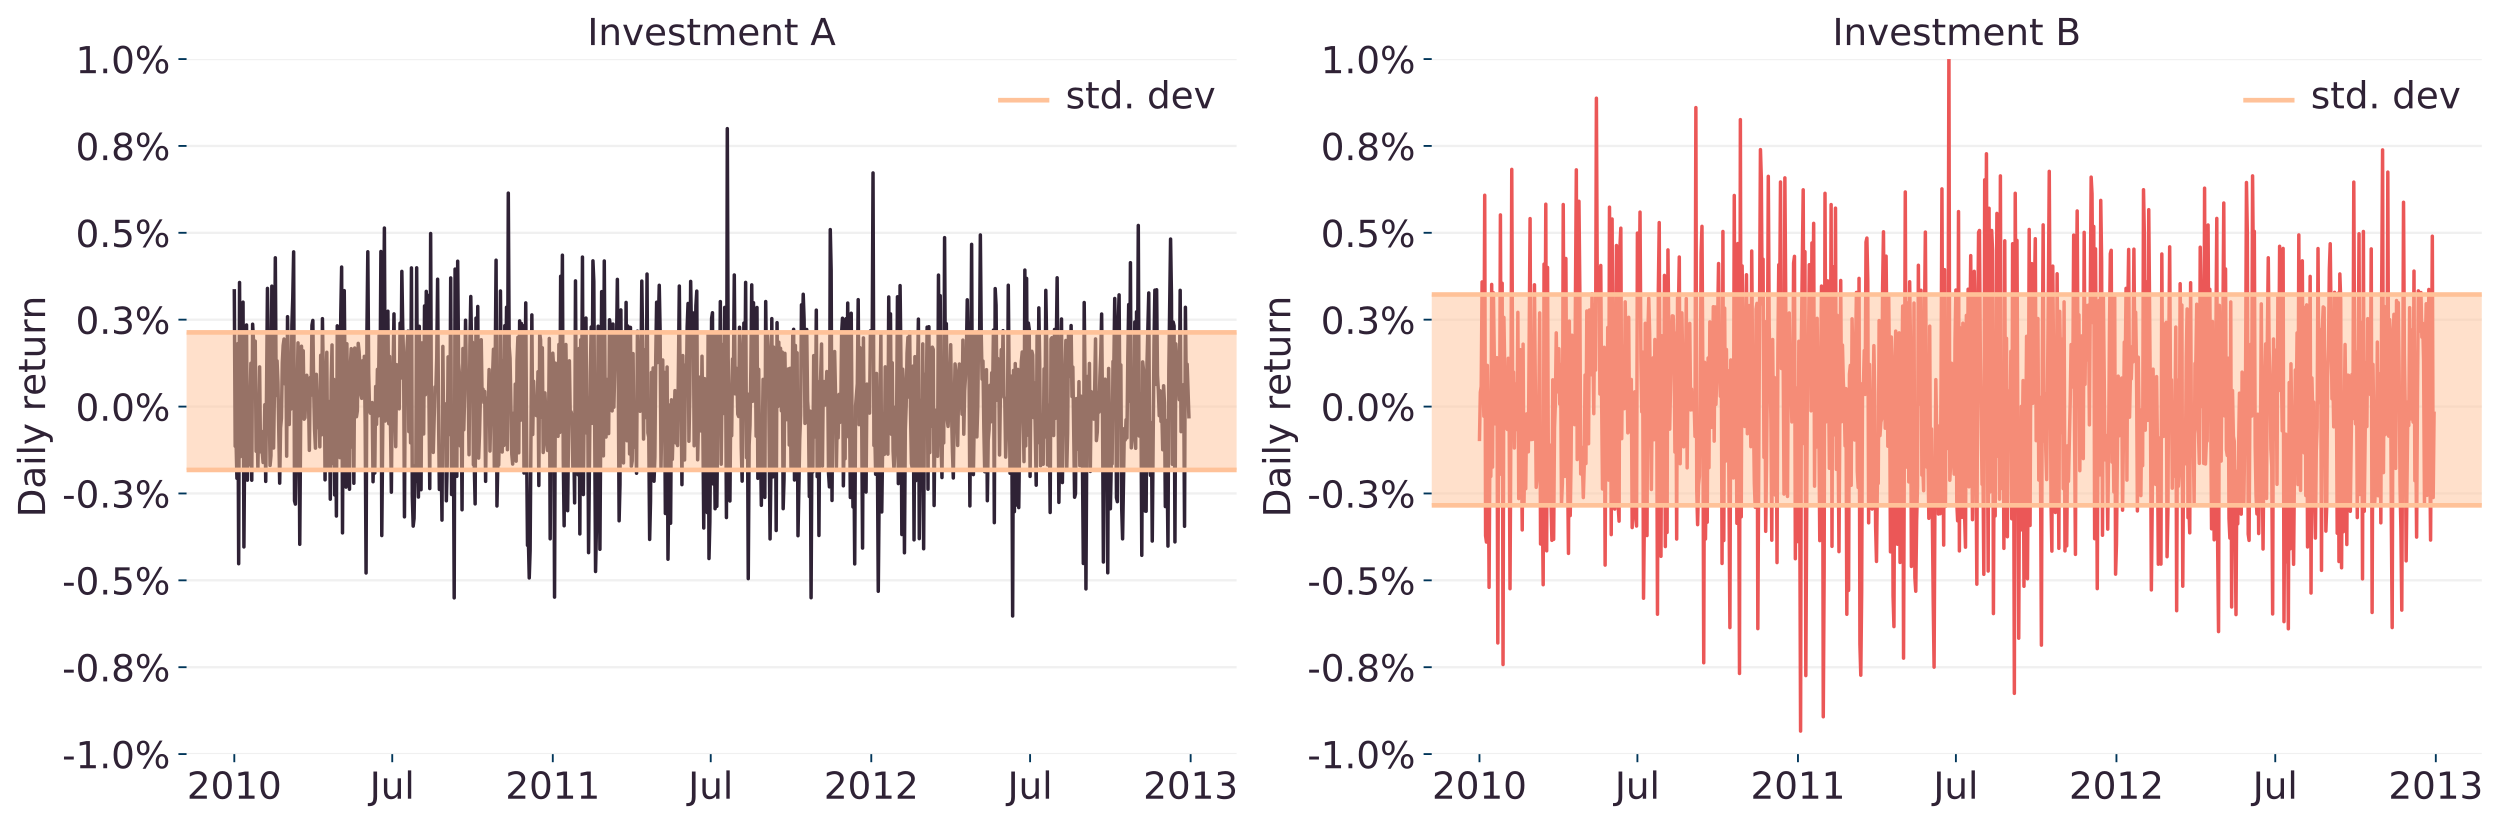 <?xml version="1.0" encoding="utf-8" standalone="no"?>
<!DOCTYPE svg PUBLIC "-//W3C//DTD SVG 1.1//EN"
  "http://www.w3.org/Graphics/SVG/1.1/DTD/svg11.dtd">
<!-- Created with matplotlib (https://matplotlib.org/) -->
<svg height="353.442pt" version="1.1" viewBox="0 0 1073.351 353.442" width="1073.351pt" xmlns="http://www.w3.org/2000/svg" xmlns:xlink="http://www.w3.org/1999/xlink">
 <defs>
  <style type="text/css">
*{stroke-linecap:butt;stroke-linejoin:round;}
  </style>
 </defs>
 <g id="figure_1">
  <g id="patch_1">
   <path d="M 0 353.442 
L 1073.351 353.442 
L 1073.351 0 
L 0 0 
z
" style="fill:none;"/>
  </g>
  <g id="axes_1">
   <g id="patch_2">
    <path d="M 80.105 323.757 
L 530.934 323.757 
L 530.934 25.358 
L 80.105 25.358 
z
" style="fill:none;"/>
   </g>
   <g id="matplotlib.axis_1">
    <g id="xtick_1">
     <g id="line2d_1">
      <defs>
       <path d="M 0 0 
L 0 3.5 
" id="mb2647a584f" style="stroke:#003559;stroke-width:0.8;"/>
      </defs>
      <g>
       <use style="fill:#003559;stroke:#003559;stroke-width:0.8;" x="100.597" xlink:href="#mb2647a584f" y="323.757"/>
      </g>
     </g>
     <g id="text_1">
      <!-- 2010 -->
      <defs>
       <path d="M 19.188 8.297 
L 53.609 8.297 
L 53.609 0 
L 7.328 0 
L 7.328 8.297 
Q 12.938 14.109 22.625 23.891 
Q 32.328 33.688 34.812 36.531 
Q 39.547 41.844 41.422 45.531 
Q 43.312 49.219 43.312 52.781 
Q 43.312 58.594 39.234 62.25 
Q 35.156 65.922 28.609 65.922 
Q 23.969 65.922 18.812 64.312 
Q 13.672 62.703 7.812 59.422 
L 7.812 69.391 
Q 13.766 71.781 18.938 73 
Q 24.125 74.219 28.422 74.219 
Q 39.75 74.219 46.484 68.547 
Q 53.219 62.891 53.219 53.422 
Q 53.219 48.922 51.531 44.891 
Q 49.859 40.875 45.406 35.406 
Q 44.188 33.984 37.641 27.219 
Q 31.109 20.453 19.188 8.297 
z
" id="DejaVuSans-50"/>
       <path d="M 31.781 66.406 
Q 24.172 66.406 20.328 58.906 
Q 16.5 51.422 16.5 36.375 
Q 16.5 21.391 20.328 13.891 
Q 24.172 6.391 31.781 6.391 
Q 39.453 6.391 43.281 13.891 
Q 47.125 21.391 47.125 36.375 
Q 47.125 51.422 43.281 58.906 
Q 39.453 66.406 31.781 66.406 
z
M 31.781 74.219 
Q 44.047 74.219 50.516 64.516 
Q 56.984 54.828 56.984 36.375 
Q 56.984 17.969 50.516 8.266 
Q 44.047 -1.422 31.781 -1.422 
Q 19.531 -1.422 13.062 8.266 
Q 6.594 17.969 6.594 36.375 
Q 6.594 54.828 13.062 64.516 
Q 19.531 74.219 31.781 74.219 
z
" id="DejaVuSans-48"/>
       <path d="M 12.406 8.297 
L 28.516 8.297 
L 28.516 63.922 
L 10.984 60.406 
L 10.984 69.391 
L 28.422 72.906 
L 38.281 72.906 
L 38.281 8.297 
L 54.391 8.297 
L 54.391 0 
L 12.406 0 
z
" id="DejaVuSans-49"/>
      </defs>
      <g style="fill:#2f2235;" transform="translate(80.237 342.915)scale(0.16 -0.16)">
       <use xlink:href="#DejaVuSans-50"/>
       <use x="63.623" xlink:href="#DejaVuSans-48"/>
       <use x="127.246" xlink:href="#DejaVuSans-49"/>
       <use x="190.869" xlink:href="#DejaVuSans-48"/>
      </g>
     </g>
    </g>
    <g id="xtick_2">
     <g id="line2d_2">
      <g>
       <use style="fill:#003559;stroke:#003559;stroke-width:0.8;" x="168.405" xlink:href="#mb2647a584f" y="323.757"/>
      </g>
     </g>
     <g id="text_2">
      <!-- Jul -->
      <defs>
       <path d="M 9.812 72.906 
L 19.672 72.906 
L 19.672 5.078 
Q 19.672 -8.109 14.672 -14.062 
Q 9.672 -20.016 -1.422 -20.016 
L -5.172 -20.016 
L -5.172 -11.719 
L -2.094 -11.719 
Q 4.438 -11.719 7.125 -8.047 
Q 9.812 -4.391 9.812 5.078 
z
" id="DejaVuSans-74"/>
       <path d="M 8.5 21.578 
L 8.5 54.688 
L 17.484 54.688 
L 17.484 21.922 
Q 17.484 14.156 20.5 10.266 
Q 23.531 6.391 29.594 6.391 
Q 36.859 6.391 41.078 11.031 
Q 45.312 15.672 45.312 23.688 
L 45.312 54.688 
L 54.297 54.688 
L 54.297 0 
L 45.312 0 
L 45.312 8.406 
Q 42.047 3.422 37.719 1 
Q 33.406 -1.422 27.688 -1.422 
Q 18.266 -1.422 13.375 4.438 
Q 8.5 10.297 8.5 21.578 
z
M 31.109 56 
z
" id="DejaVuSans-117"/>
       <path d="M 9.422 75.984 
L 18.406 75.984 
L 18.406 0 
L 9.422 0 
z
" id="DejaVuSans-108"/>
      </defs>
      <g style="fill:#2f2235;" transform="translate(158.753 342.915)scale(0.16 -0.16)">
       <use xlink:href="#DejaVuSans-74"/>
       <use x="29.492" xlink:href="#DejaVuSans-117"/>
       <use x="92.871" xlink:href="#DejaVuSans-108"/>
      </g>
     </g>
    </g>
    <g id="xtick_3">
     <g id="line2d_3">
      <g>
       <use style="fill:#003559;stroke:#003559;stroke-width:0.8;" x="237.337" xlink:href="#mb2647a584f" y="323.757"/>
      </g>
     </g>
     <g id="text_3">
      <!-- 2011 -->
      <g style="fill:#2f2235;" transform="translate(216.977 342.915)scale(0.16 -0.16)">
       <use xlink:href="#DejaVuSans-50"/>
       <use x="63.623" xlink:href="#DejaVuSans-48"/>
       <use x="127.246" xlink:href="#DejaVuSans-49"/>
       <use x="190.869" xlink:href="#DejaVuSans-49"/>
      </g>
     </g>
    </g>
    <g id="xtick_4">
     <g id="line2d_4">
      <g>
       <use style="fill:#003559;stroke:#003559;stroke-width:0.8;" x="305.145" xlink:href="#mb2647a584f" y="323.757"/>
      </g>
     </g>
     <g id="text_4">
      <!-- Jul -->
      <g style="fill:#2f2235;" transform="translate(295.492 342.915)scale(0.16 -0.16)">
       <use xlink:href="#DejaVuSans-74"/>
       <use x="29.492" xlink:href="#DejaVuSans-117"/>
       <use x="92.871" xlink:href="#DejaVuSans-108"/>
      </g>
     </g>
    </g>
    <g id="xtick_5">
     <g id="line2d_5">
      <g>
       <use style="fill:#003559;stroke:#003559;stroke-width:0.8;" x="374.077" xlink:href="#mb2647a584f" y="323.757"/>
      </g>
     </g>
     <g id="text_5">
      <!-- 2012 -->
      <g style="fill:#2f2235;" transform="translate(353.717 342.915)scale(0.16 -0.16)">
       <use xlink:href="#DejaVuSans-50"/>
       <use x="63.623" xlink:href="#DejaVuSans-48"/>
       <use x="127.246" xlink:href="#DejaVuSans-49"/>
       <use x="190.869" xlink:href="#DejaVuSans-50"/>
      </g>
     </g>
    </g>
    <g id="xtick_6">
     <g id="line2d_6">
      <g>
       <use style="fill:#003559;stroke:#003559;stroke-width:0.8;" x="442.259" xlink:href="#mb2647a584f" y="323.757"/>
      </g>
     </g>
     <g id="text_6">
      <!-- Jul -->
      <g style="fill:#2f2235;" transform="translate(432.607 342.915)scale(0.16 -0.16)">
       <use xlink:href="#DejaVuSans-74"/>
       <use x="29.492" xlink:href="#DejaVuSans-117"/>
       <use x="92.871" xlink:href="#DejaVuSans-108"/>
      </g>
     </g>
    </g>
    <g id="xtick_7">
     <g id="line2d_7">
      <g>
       <use style="fill:#003559;stroke:#003559;stroke-width:0.8;" x="511.191" xlink:href="#mb2647a584f" y="323.757"/>
      </g>
     </g>
     <g id="text_7">
      <!-- 2013 -->
      <defs>
       <path d="M 40.578 39.312 
Q 47.656 37.797 51.625 33 
Q 55.609 28.219 55.609 21.188 
Q 55.609 10.406 48.188 4.484 
Q 40.766 -1.422 27.094 -1.422 
Q 22.516 -1.422 17.656 -0.516 
Q 12.797 0.391 7.625 2.203 
L 7.625 11.719 
Q 11.719 9.328 16.594 8.109 
Q 21.484 6.891 26.812 6.891 
Q 36.078 6.891 40.938 10.547 
Q 45.797 14.203 45.797 21.188 
Q 45.797 27.641 41.281 31.266 
Q 36.766 34.906 28.719 34.906 
L 20.219 34.906 
L 20.219 43.016 
L 29.109 43.016 
Q 36.375 43.016 40.234 45.922 
Q 44.094 48.828 44.094 54.297 
Q 44.094 59.906 40.109 62.906 
Q 36.141 65.922 28.719 65.922 
Q 24.656 65.922 20.016 65.031 
Q 15.375 64.156 9.812 62.312 
L 9.812 71.094 
Q 15.438 72.656 20.344 73.438 
Q 25.25 74.219 29.594 74.219 
Q 40.828 74.219 47.359 69.109 
Q 53.906 64.016 53.906 55.328 
Q 53.906 49.266 50.438 45.094 
Q 46.969 40.922 40.578 39.312 
z
" id="DejaVuSans-51"/>
      </defs>
      <g style="fill:#2f2235;" transform="translate(490.831 342.915)scale(0.16 -0.16)">
       <use xlink:href="#DejaVuSans-50"/>
       <use x="63.623" xlink:href="#DejaVuSans-48"/>
       <use x="127.246" xlink:href="#DejaVuSans-49"/>
       <use x="190.869" xlink:href="#DejaVuSans-51"/>
      </g>
     </g>
    </g>
   </g>
   <g id="matplotlib.axis_2">
    <g id="ytick_1">
     <g id="line2d_8">
      <path clip-path="url(#pff0870aa6f)" d="M 80.105 323.757 
L 530.934 323.757 
" style="fill:none;stroke:#f0f0f0;stroke-linecap:square;"/>
     </g>
     <g id="line2d_9">
      <defs>
       <path d="M 0 0 
L -3.5 0 
" id="mf0faab1f5d" style="stroke:#003559;stroke-width:0.8;"/>
      </defs>
      <g>
       <use style="fill:#003559;stroke:#003559;stroke-width:0.8;" x="80.105" xlink:href="#mf0faab1f5d" y="323.757"/>
      </g>
     </g>
     <g id="text_8">
      <!-- -1.0% -->
      <defs>
       <path d="M 4.891 31.391 
L 31.203 31.391 
L 31.203 23.391 
L 4.891 23.391 
z
" id="DejaVuSans-45"/>
       <path d="M 10.688 12.406 
L 21 12.406 
L 21 0 
L 10.688 0 
z
" id="DejaVuSans-46"/>
       <path d="M 72.703 32.078 
Q 68.453 32.078 66.031 28.469 
Q 63.625 24.859 63.625 18.406 
Q 63.625 12.062 66.031 8.422 
Q 68.453 4.781 72.703 4.781 
Q 76.859 4.781 79.266 8.422 
Q 81.688 12.062 81.688 18.406 
Q 81.688 24.812 79.266 28.438 
Q 76.859 32.078 72.703 32.078 
z
M 72.703 38.281 
Q 80.422 38.281 84.953 32.906 
Q 89.5 27.547 89.5 18.406 
Q 89.5 9.281 84.938 3.922 
Q 80.375 -1.422 72.703 -1.422 
Q 64.891 -1.422 60.344 3.922 
Q 55.812 9.281 55.812 18.406 
Q 55.812 27.594 60.375 32.938 
Q 64.938 38.281 72.703 38.281 
z
M 22.312 68.016 
Q 18.109 68.016 15.688 64.375 
Q 13.281 60.75 13.281 54.391 
Q 13.281 47.953 15.672 44.328 
Q 18.062 40.719 22.312 40.719 
Q 26.562 40.719 28.969 44.328 
Q 31.391 47.953 31.391 54.391 
Q 31.391 60.688 28.953 64.344 
Q 26.516 68.016 22.312 68.016 
z
M 66.406 74.219 
L 74.219 74.219 
L 28.609 -1.422 
L 20.797 -1.422 
z
M 22.312 74.219 
Q 30.031 74.219 34.609 68.875 
Q 39.203 63.531 39.203 54.391 
Q 39.203 45.172 34.641 39.844 
Q 30.078 34.516 22.312 34.516 
Q 14.547 34.516 10.031 39.859 
Q 5.516 45.219 5.516 54.391 
Q 5.516 63.484 10.047 68.844 
Q 14.594 74.219 22.312 74.219 
z
" id="DejaVuSans-37"/>
      </defs>
      <g style="fill:#2f2235;" transform="translate(26.685 329.836)scale(0.16 -0.16)">
       <use xlink:href="#DejaVuSans-45"/>
       <use x="36.084" xlink:href="#DejaVuSans-49"/>
       <use x="99.707" xlink:href="#DejaVuSans-46"/>
       <use x="131.494" xlink:href="#DejaVuSans-48"/>
       <use x="195.117" xlink:href="#DejaVuSans-37"/>
      </g>
     </g>
    </g>
    <g id="ytick_2">
     <g id="line2d_10">
      <path clip-path="url(#pff0870aa6f)" d="M 80.105 286.457 
L 530.934 286.457 
" style="fill:none;stroke:#f0f0f0;stroke-linecap:square;"/>
     </g>
     <g id="line2d_11">
      <g>
       <use style="fill:#003559;stroke:#003559;stroke-width:0.8;" x="80.105" xlink:href="#mf0faab1f5d" y="286.457"/>
      </g>
     </g>
     <g id="text_9">
      <!-- -0.8% -->
      <defs>
       <path d="M 31.781 34.625 
Q 24.75 34.625 20.719 30.859 
Q 16.703 27.094 16.703 20.516 
Q 16.703 13.922 20.719 10.156 
Q 24.75 6.391 31.781 6.391 
Q 38.812 6.391 42.859 10.172 
Q 46.922 13.969 46.922 20.516 
Q 46.922 27.094 42.891 30.859 
Q 38.875 34.625 31.781 34.625 
z
M 21.922 38.812 
Q 15.578 40.375 12.031 44.719 
Q 8.5 49.078 8.5 55.328 
Q 8.5 64.062 14.719 69.141 
Q 20.953 74.219 31.781 74.219 
Q 42.672 74.219 48.875 69.141 
Q 55.078 64.062 55.078 55.328 
Q 55.078 49.078 51.531 44.719 
Q 48 40.375 41.703 38.812 
Q 48.828 37.156 52.797 32.312 
Q 56.781 27.484 56.781 20.516 
Q 56.781 9.906 50.312 4.234 
Q 43.844 -1.422 31.781 -1.422 
Q 19.734 -1.422 13.25 4.234 
Q 6.781 9.906 6.781 20.516 
Q 6.781 27.484 10.781 32.312 
Q 14.797 37.156 21.922 38.812 
z
M 18.312 54.391 
Q 18.312 48.734 21.844 45.562 
Q 25.391 42.391 31.781 42.391 
Q 38.141 42.391 41.719 45.562 
Q 45.312 48.734 45.312 54.391 
Q 45.312 60.062 41.719 63.234 
Q 38.141 66.406 31.781 66.406 
Q 25.391 66.406 21.844 63.234 
Q 18.312 60.062 18.312 54.391 
z
" id="DejaVuSans-56"/>
      </defs>
      <g style="fill:#2f2235;" transform="translate(26.685 292.536)scale(0.16 -0.16)">
       <use xlink:href="#DejaVuSans-45"/>
       <use x="36.084" xlink:href="#DejaVuSans-48"/>
       <use x="99.707" xlink:href="#DejaVuSans-46"/>
       <use x="131.494" xlink:href="#DejaVuSans-56"/>
       <use x="195.117" xlink:href="#DejaVuSans-37"/>
      </g>
     </g>
    </g>
    <g id="ytick_3">
     <g id="line2d_12">
      <path clip-path="url(#pff0870aa6f)" d="M 80.105 249.157 
L 530.934 249.157 
" style="fill:none;stroke:#f0f0f0;stroke-linecap:square;"/>
     </g>
     <g id="line2d_13">
      <g>
       <use style="fill:#003559;stroke:#003559;stroke-width:0.8;" x="80.105" xlink:href="#mf0faab1f5d" y="249.157"/>
      </g>
     </g>
     <g id="text_10">
      <!-- -0.5% -->
      <defs>
       <path d="M 10.797 72.906 
L 49.516 72.906 
L 49.516 64.594 
L 19.828 64.594 
L 19.828 46.734 
Q 21.969 47.469 24.109 47.828 
Q 26.266 48.188 28.422 48.188 
Q 40.625 48.188 47.75 41.5 
Q 54.891 34.812 54.891 23.391 
Q 54.891 11.625 47.562 5.094 
Q 40.234 -1.422 26.906 -1.422 
Q 22.312 -1.422 17.547 -0.641 
Q 12.797 0.141 7.719 1.703 
L 7.719 11.625 
Q 12.109 9.234 16.797 8.062 
Q 21.484 6.891 26.703 6.891 
Q 35.156 6.891 40.078 11.328 
Q 45.016 15.766 45.016 23.391 
Q 45.016 31 40.078 35.438 
Q 35.156 39.891 26.703 39.891 
Q 22.75 39.891 18.812 39.016 
Q 14.891 38.141 10.797 36.281 
z
" id="DejaVuSans-53"/>
      </defs>
      <g style="fill:#2f2235;" transform="translate(26.685 255.236)scale(0.16 -0.16)">
       <use xlink:href="#DejaVuSans-45"/>
       <use x="36.084" xlink:href="#DejaVuSans-48"/>
       <use x="99.707" xlink:href="#DejaVuSans-46"/>
       <use x="131.494" xlink:href="#DejaVuSans-53"/>
       <use x="195.117" xlink:href="#DejaVuSans-37"/>
      </g>
     </g>
    </g>
    <g id="ytick_4">
     <g id="line2d_14">
      <path clip-path="url(#pff0870aa6f)" d="M 80.105 211.857 
L 530.934 211.857 
" style="fill:none;stroke:#f0f0f0;stroke-linecap:square;"/>
     </g>
     <g id="line2d_15">
      <g>
       <use style="fill:#003559;stroke:#003559;stroke-width:0.8;" x="80.105" xlink:href="#mf0faab1f5d" y="211.857"/>
      </g>
     </g>
     <g id="text_11">
      <!-- -0.3% -->
      <g style="fill:#2f2235;" transform="translate(26.685 217.936)scale(0.16 -0.16)">
       <use xlink:href="#DejaVuSans-45"/>
       <use x="36.084" xlink:href="#DejaVuSans-48"/>
       <use x="99.707" xlink:href="#DejaVuSans-46"/>
       <use x="131.494" xlink:href="#DejaVuSans-51"/>
       <use x="195.117" xlink:href="#DejaVuSans-37"/>
      </g>
     </g>
    </g>
    <g id="ytick_5">
     <g id="line2d_16">
      <path clip-path="url(#pff0870aa6f)" d="M 80.105 174.558 
L 530.934 174.558 
" style="fill:none;stroke:#f0f0f0;stroke-linecap:square;"/>
     </g>
     <g id="line2d_17">
      <g>
       <use style="fill:#003559;stroke:#003559;stroke-width:0.8;" x="80.105" xlink:href="#mf0faab1f5d" y="174.558"/>
      </g>
     </g>
     <g id="text_12">
      <!-- 0.0% -->
      <g style="fill:#2f2235;" transform="translate(32.458 180.636)scale(0.16 -0.16)">
       <use xlink:href="#DejaVuSans-48"/>
       <use x="63.623" xlink:href="#DejaVuSans-46"/>
       <use x="95.41" xlink:href="#DejaVuSans-48"/>
       <use x="159.033" xlink:href="#DejaVuSans-37"/>
      </g>
     </g>
    </g>
    <g id="ytick_6">
     <g id="line2d_18">
      <path clip-path="url(#pff0870aa6f)" d="M 80.105 137.257 
L 530.934 137.257 
" style="fill:none;stroke:#f0f0f0;stroke-linecap:square;"/>
     </g>
     <g id="line2d_19">
      <g>
       <use style="fill:#003559;stroke:#003559;stroke-width:0.8;" x="80.105" xlink:href="#mf0faab1f5d" y="137.257"/>
      </g>
     </g>
     <g id="text_13">
      <!-- 0.3% -->
      <g style="fill:#2f2235;" transform="translate(32.458 143.336)scale(0.16 -0.16)">
       <use xlink:href="#DejaVuSans-48"/>
       <use x="63.623" xlink:href="#DejaVuSans-46"/>
       <use x="95.41" xlink:href="#DejaVuSans-51"/>
       <use x="159.033" xlink:href="#DejaVuSans-37"/>
      </g>
     </g>
    </g>
    <g id="ytick_7">
     <g id="line2d_20">
      <path clip-path="url(#pff0870aa6f)" d="M 80.105 99.957 
L 530.934 99.957 
" style="fill:none;stroke:#f0f0f0;stroke-linecap:square;"/>
     </g>
     <g id="line2d_21">
      <g>
       <use style="fill:#003559;stroke:#003559;stroke-width:0.8;" x="80.105" xlink:href="#mf0faab1f5d" y="99.957"/>
      </g>
     </g>
     <g id="text_14">
      <!-- 0.5% -->
      <g style="fill:#2f2235;" transform="translate(32.458 106.036)scale(0.16 -0.16)">
       <use xlink:href="#DejaVuSans-48"/>
       <use x="63.623" xlink:href="#DejaVuSans-46"/>
       <use x="95.41" xlink:href="#DejaVuSans-53"/>
       <use x="159.033" xlink:href="#DejaVuSans-37"/>
      </g>
     </g>
    </g>
    <g id="ytick_8">
     <g id="line2d_22">
      <path clip-path="url(#pff0870aa6f)" d="M 80.105 62.657 
L 530.934 62.657 
" style="fill:none;stroke:#f0f0f0;stroke-linecap:square;"/>
     </g>
     <g id="line2d_23">
      <g>
       <use style="fill:#003559;stroke:#003559;stroke-width:0.8;" x="80.105" xlink:href="#mf0faab1f5d" y="62.657"/>
      </g>
     </g>
     <g id="text_15">
      <!-- 0.8% -->
      <g style="fill:#2f2235;" transform="translate(32.458 68.736)scale(0.16 -0.16)">
       <use xlink:href="#DejaVuSans-48"/>
       <use x="63.623" xlink:href="#DejaVuSans-46"/>
       <use x="95.41" xlink:href="#DejaVuSans-56"/>
       <use x="159.033" xlink:href="#DejaVuSans-37"/>
      </g>
     </g>
    </g>
    <g id="ytick_9">
     <g id="line2d_24">
      <path clip-path="url(#pff0870aa6f)" d="M 80.105 25.358 
L 530.934 25.358 
" style="fill:none;stroke:#f0f0f0;stroke-linecap:square;"/>
     </g>
     <g id="line2d_25">
      <g>
       <use style="fill:#003559;stroke:#003559;stroke-width:0.8;" x="80.105" xlink:href="#mf0faab1f5d" y="25.358"/>
      </g>
     </g>
     <g id="text_16">
      <!-- 1.0% -->
      <g style="fill:#2f2235;" transform="translate(32.458 31.436)scale(0.16 -0.16)">
       <use xlink:href="#DejaVuSans-49"/>
       <use x="63.623" xlink:href="#DejaVuSans-46"/>
       <use x="95.41" xlink:href="#DejaVuSans-48"/>
       <use x="159.033" xlink:href="#DejaVuSans-37"/>
      </g>
     </g>
    </g>
    <g id="text_17">
     <!-- Daily return -->
     <defs>
      <path d="M 19.672 64.797 
L 19.672 8.109 
L 31.594 8.109 
Q 46.688 8.109 53.688 14.938 
Q 60.688 21.781 60.688 36.531 
Q 60.688 51.172 53.688 57.984 
Q 46.688 64.797 31.594 64.797 
z
M 9.812 72.906 
L 30.078 72.906 
Q 51.266 72.906 61.172 64.094 
Q 71.094 55.281 71.094 36.531 
Q 71.094 17.672 61.125 8.828 
Q 51.172 0 30.078 0 
L 9.812 0 
z
" id="DejaVuSans-68"/>
      <path d="M 34.281 27.484 
Q 23.391 27.484 19.188 25 
Q 14.984 22.516 14.984 16.5 
Q 14.984 11.719 18.141 8.906 
Q 21.297 6.109 26.703 6.109 
Q 34.188 6.109 38.703 11.406 
Q 43.219 16.703 43.219 25.484 
L 43.219 27.484 
z
M 52.203 31.203 
L 52.203 0 
L 43.219 0 
L 43.219 8.297 
Q 40.141 3.328 35.547 0.953 
Q 30.953 -1.422 24.312 -1.422 
Q 15.922 -1.422 10.953 3.297 
Q 6 8.016 6 15.922 
Q 6 25.141 12.172 29.828 
Q 18.359 34.516 30.609 34.516 
L 43.219 34.516 
L 43.219 35.406 
Q 43.219 41.609 39.141 45 
Q 35.062 48.391 27.688 48.391 
Q 23 48.391 18.547 47.266 
Q 14.109 46.141 10.016 43.891 
L 10.016 52.203 
Q 14.938 54.109 19.578 55.047 
Q 24.219 56 28.609 56 
Q 40.484 56 46.344 49.844 
Q 52.203 43.703 52.203 31.203 
z
" id="DejaVuSans-97"/>
      <path d="M 9.422 54.688 
L 18.406 54.688 
L 18.406 0 
L 9.422 0 
z
M 9.422 75.984 
L 18.406 75.984 
L 18.406 64.594 
L 9.422 64.594 
z
" id="DejaVuSans-105"/>
      <path d="M 32.172 -5.078 
Q 28.375 -14.844 24.75 -17.812 
Q 21.141 -20.797 15.094 -20.797 
L 7.906 -20.797 
L 7.906 -13.281 
L 13.188 -13.281 
Q 16.891 -13.281 18.938 -11.516 
Q 21 -9.766 23.484 -3.219 
L 25.094 0.875 
L 2.984 54.688 
L 12.5 54.688 
L 29.594 11.922 
L 46.688 54.688 
L 56.203 54.688 
z
" id="DejaVuSans-121"/>
      <path id="DejaVuSans-32"/>
      <path d="M 41.109 46.297 
Q 39.594 47.172 37.812 47.578 
Q 36.031 48 33.891 48 
Q 26.266 48 22.188 43.047 
Q 18.109 38.094 18.109 28.812 
L 18.109 0 
L 9.078 0 
L 9.078 54.688 
L 18.109 54.688 
L 18.109 46.188 
Q 20.953 51.172 25.484 53.578 
Q 30.031 56 36.531 56 
Q 37.453 56 38.578 55.875 
Q 39.703 55.766 41.062 55.516 
z
" id="DejaVuSans-114"/>
      <path d="M 56.203 29.594 
L 56.203 25.203 
L 14.891 25.203 
Q 15.484 15.922 20.484 11.062 
Q 25.484 6.203 34.422 6.203 
Q 39.594 6.203 44.453 7.469 
Q 49.312 8.734 54.109 11.281 
L 54.109 2.781 
Q 49.266 0.734 44.188 -0.344 
Q 39.109 -1.422 33.891 -1.422 
Q 20.797 -1.422 13.156 6.188 
Q 5.516 13.812 5.516 26.812 
Q 5.516 40.234 12.766 48.109 
Q 20.016 56 32.328 56 
Q 43.359 56 49.781 48.891 
Q 56.203 41.797 56.203 29.594 
z
M 47.219 32.234 
Q 47.125 39.594 43.094 43.984 
Q 39.062 48.391 32.422 48.391 
Q 24.906 48.391 20.391 44.141 
Q 15.875 39.891 15.188 32.172 
z
" id="DejaVuSans-101"/>
      <path d="M 18.312 70.219 
L 18.312 54.688 
L 36.812 54.688 
L 36.812 47.703 
L 18.312 47.703 
L 18.312 18.016 
Q 18.312 11.328 20.141 9.422 
Q 21.969 7.516 27.594 7.516 
L 36.812 7.516 
L 36.812 0 
L 27.594 0 
Q 17.188 0 13.234 3.875 
Q 9.281 7.766 9.281 18.016 
L 9.281 47.703 
L 2.688 47.703 
L 2.688 54.688 
L 9.281 54.688 
L 9.281 70.219 
z
" id="DejaVuSans-116"/>
      <path d="M 54.891 33.016 
L 54.891 0 
L 45.906 0 
L 45.906 32.719 
Q 45.906 40.484 42.875 44.328 
Q 39.844 48.188 33.797 48.188 
Q 26.516 48.188 22.312 43.547 
Q 18.109 38.922 18.109 30.906 
L 18.109 0 
L 9.078 0 
L 9.078 54.688 
L 18.109 54.688 
L 18.109 46.188 
Q 21.344 51.125 25.703 53.562 
Q 30.078 56 35.797 56 
Q 45.219 56 50.047 50.172 
Q 54.891 44.344 54.891 33.016 
z
" id="DejaVuSans-110"/>
     </defs>
     <g style="fill:#2f2235;" transform="translate(19.358 222.115)rotate(-90)scale(0.16 -0.16)">
      <use xlink:href="#DejaVuSans-68"/>
      <use x="77.002" xlink:href="#DejaVuSans-97"/>
      <use x="138.281" xlink:href="#DejaVuSans-105"/>
      <use x="166.064" xlink:href="#DejaVuSans-108"/>
      <use x="193.848" xlink:href="#DejaVuSans-121"/>
      <use x="253.027" xlink:href="#DejaVuSans-32"/>
      <use x="284.814" xlink:href="#DejaVuSans-114"/>
      <use x="325.896" xlink:href="#DejaVuSans-101"/>
      <use x="387.42" xlink:href="#DejaVuSans-116"/>
      <use x="426.629" xlink:href="#DejaVuSans-117"/>
      <use x="490.008" xlink:href="#DejaVuSans-114"/>
      <use x="531.105" xlink:href="#DejaVuSans-110"/>
     </g>
    </g>
   </g>
   <g id="line2d_26">
    <path clip-path="url(#pff0870aa6f)" d="M 100.597 124.879 
L 100.972 191.604 
L 101.346 189.11 
L 101.721 205.367 
L 102.096 147.525 
L 102.47 242.027 
L 102.845 121.284 
L 103.22 196.064 
L 103.594 163.829 
L 103.969 180.79 
L 104.344 129.72 
L 104.718 234.824 
L 105.093 182.97 
L 105.467 184.809 
L 105.842 139.518 
L 106.217 206.17 
L 106.591 178.494 
L 106.966 199.544 
L 107.341 172.09 
L 107.715 155.958 
L 108.09 206.192 
L 108.464 139.191 
L 108.839 146.446 
L 109.214 158.355 
L 109.588 146.468 
L 109.963 193.752 
L 110.338 177.016 
L 110.712 201.273 
L 111.461 157.523 
L 111.836 193.988 
L 112.211 185.188 
L 112.585 193.854 
L 112.96 198.57 
L 113.335 193.379 
L 113.709 173.727 
L 114.084 206.69 
L 114.833 123.821 
L 115.957 199.836 
L 116.332 195.644 
L 116.706 122.846 
L 117.081 171.833 
L 117.456 192.357 
L 117.83 167.652 
L 118.205 110.678 
L 118.579 169.764 
L 118.954 154.932 
L 119.329 164.392 
L 120.078 207.442 
L 120.453 183.774 
L 120.827 179.583 
L 121.202 155.844 
L 121.576 148.314 
L 121.951 145.565 
L 122.326 164.827 
L 122.7 146.937 
L 123.075 195.86 
L 123.45 135.964 
L 124.199 182.244 
L 124.573 158.772 
L 124.948 175.604 
L 125.323 139.581 
L 125.697 127.998 
L 126.072 108.132 
L 126.447 215.021 
L 126.821 216.442 
L 127.571 168.574 
L 127.945 147.204 
L 128.32 163.931 
L 128.694 233.692 
L 129.069 182.486 
L 129.444 148.642 
L 129.818 166.483 
L 130.193 150.611 
L 130.568 179.983 
L 130.942 179.34 
L 131.317 167.782 
L 131.691 161.113 
L 132.066 167.432 
L 132.441 169.798 
L 132.815 193.362 
L 133.19 162.083 
L 133.565 169.714 
L 133.939 139.645 
L 134.314 137.573 
L 134.688 167.824 
L 135.063 184.548 
L 135.438 192.409 
L 135.812 160.712 
L 136.562 183.61 
L 136.936 172.048 
L 137.311 191.85 
L 137.686 152.52 
L 138.06 186.692 
L 138.435 136.81 
L 138.809 161.309 
L 139.184 155.637 
L 139.559 206.021 
L 139.933 168.295 
L 140.308 151.251 
L 140.683 201.808 
L 141.057 181.293 
L 141.432 172.376 
L 141.806 214.323 
L 142.181 163.945 
L 142.556 148.1 
L 142.93 198.997 
L 143.305 162.889 
L 143.68 212.508 
L 144.054 174.504 
L 144.429 221.564 
L 144.803 139.886 
L 145.178 161.148 
L 145.553 174.084 
L 145.927 196.48 
L 146.302 135.34 
L 146.677 114.651 
L 147.051 228.791 
L 147.426 136.462 
L 147.801 124.78 
L 148.55 209.135 
L 148.924 147.587 
L 149.299 178.748 
L 149.674 191.37 
L 150.048 210.054 
L 150.423 156.921 
L 150.798 149.692 
L 151.172 191.955 
L 151.547 157.815 
L 151.921 207.496 
L 152.296 149.422 
L 152.671 171.96 
L 153.045 178.916 
L 153.42 176.385 
L 153.795 147.422 
L 154.169 150.957 
L 154.544 157.55 
L 154.918 169.24 
L 155.293 171.027 
L 155.668 154.897 
L 156.042 166.412 
L 156.417 152.982 
L 156.792 182.603 
L 157.166 246.005 
L 157.541 142.351 
L 157.915 108.09 
L 158.29 160.179 
L 158.665 176.338 
L 159.039 177.421 
L 159.414 176.902 
L 159.789 172.83 
L 160.163 206.83 
L 160.538 188.779 
L 160.913 203.1 
L 161.287 165.925 
L 161.662 182.201 
L 162.036 158.572 
L 162.411 178.562 
L 162.786 143.917 
L 163.16 166.977 
L 163.535 107.979 
L 163.91 229.937 
L 164.659 146.449 
L 165.033 97.904 
L 165.408 180.768 
L 165.783 172.046 
L 166.157 180.102 
L 166.532 133.619 
L 166.907 181.922 
L 167.281 153.056 
L 168.03 211.322 
L 168.405 163.993 
L 168.78 158.334 
L 169.154 134.759 
L 169.529 176.645 
L 169.904 191.771 
L 170.278 156.556 
L 170.653 166.166 
L 171.028 164.974 
L 171.402 175.531 
L 171.777 138.725 
L 172.151 162.324 
L 172.526 116.514 
L 172.901 140.195 
L 173.275 153.683 
L 173.65 221.912 
L 174.025 155.376 
L 174.399 160.808 
L 174.774 149.15 
L 175.148 142.183 
L 175.523 185.311 
L 175.898 148.761 
L 176.272 190.128 
L 176.647 115.016 
L 177.022 213.095 
L 177.396 225.888 
L 177.771 222.607 
L 178.145 199.923 
L 178.52 206.744 
L 178.895 114.98 
L 179.269 183.092 
L 179.644 213.415 
L 180.019 140.096 
L 180.393 190.851 
L 180.768 210.257 
L 181.143 147.214 
L 181.517 154.748 
L 181.892 186.328 
L 182.266 131.348 
L 182.641 169.497 
L 183.016 125.099 
L 183.39 158.347 
L 183.765 126.834 
L 184.514 209.746 
L 184.889 100.26 
L 185.263 189.635 
L 185.638 179.283 
L 186.013 194.249 
L 186.762 166.108 
L 187.137 167.327 
L 187.511 153.624 
L 187.886 119.871 
L 188.26 176.944 
L 188.635 210.146 
L 189.01 208.63 
L 189.384 193.215 
L 189.759 223.307 
L 190.134 148.73 
L 190.508 188.216 
L 190.883 182.629 
L 191.258 173.406 
L 191.632 215.024 
L 192.007 199.051 
L 192.381 153.216 
L 192.756 154.892 
L 193.131 186.573 
L 193.505 119.323 
L 193.88 212.312 
L 194.255 183.644 
L 194.629 180.237 
L 195.004 256.695 
L 195.378 115.533 
L 196.128 204.52 
L 196.502 112.142 
L 196.877 155.873 
L 197.252 160.532 
L 197.626 191.462 
L 198.001 170.179 
L 198.375 218.875 
L 198.75 149.626 
L 199.125 184.522 
L 199.499 169.349 
L 199.874 137.48 
L 200.249 164.852 
L 200.623 165.517 
L 200.998 165.098 
L 201.372 195.23 
L 201.747 148.403 
L 202.122 127.295 
L 202.496 150.706 
L 202.871 146.944 
L 203.246 199.527 
L 203.62 199.244 
L 203.995 216.345 
L 204.37 136.579 
L 204.744 180.934 
L 205.119 131.578 
L 205.493 196.681 
L 205.868 186.404 
L 206.243 170.502 
L 206.617 145.853 
L 206.992 171.536 
L 207.367 167.049 
L 207.741 172.856 
L 208.116 168.062 
L 208.49 206.665 
L 208.865 170.934 
L 209.24 178.917 
L 209.614 175.045 
L 209.989 158.658 
L 210.364 193.661 
L 210.738 175.871 
L 211.113 182.222 
L 211.487 160.897 
L 211.862 149.932 
L 212.237 201.859 
L 212.986 111.706 
L 213.361 217.249 
L 213.735 198.122 
L 214.11 199.626 
L 214.485 181.677 
L 214.859 124.923 
L 215.234 172.951 
L 215.608 194.079 
L 215.983 154.795 
L 216.358 191.247 
L 216.732 139.827 
L 217.107 164.24 
L 217.482 131.908 
L 217.856 193.084 
L 218.231 82.908 
L 218.605 148.744 
L 218.98 153.817 
L 219.729 195.001 
L 220.104 199.243 
L 220.479 177.407 
L 220.853 197.14 
L 221.228 164.914 
L 221.602 198 
L 221.977 154.816 
L 222.352 144.819 
L 222.726 194.411 
L 223.101 137.759 
L 223.476 180.449 
L 223.85 138.875 
L 224.225 160.274 
L 224.6 139.859 
L 224.974 203.1 
L 225.349 176.536 
L 225.723 130.039 
L 226.098 191.791 
L 226.473 234.139 
L 226.847 231.316 
L 227.222 248.141 
L 227.597 236.436 
L 228.346 135.198 
L 228.72 186.545 
L 229.095 163.695 
L 229.47 176.631 
L 229.844 173.094 
L 230.219 178.368 
L 230.594 178.547 
L 230.968 159.588 
L 231.343 208.441 
L 231.717 143.207 
L 232.092 145.896 
L 232.467 179.17 
L 232.841 149.316 
L 233.216 194.277 
L 233.591 189.38 
L 233.965 168.686 
L 234.714 186.74 
L 235.089 193.415 
L 235.464 189.985 
L 235.838 145.324 
L 236.213 231.338 
L 236.588 162.831 
L 236.962 180.404 
L 237.337 151.631 
L 237.712 157.979 
L 238.086 256.38 
L 238.461 155.903 
L 239.21 172.697 
L 239.585 187.334 
L 239.959 147.887 
L 240.334 185.674 
L 240.709 118.601 
L 241.083 156.508 
L 241.458 109.556 
L 241.832 196.79 
L 242.207 225.746 
L 242.582 152.02 
L 242.956 147.904 
L 243.331 172.294 
L 243.706 219.267 
L 244.455 154.908 
L 244.829 178.845 
L 245.204 176.81 
L 245.579 178.585 
L 245.953 201.217 
L 246.328 189.255 
L 246.703 215.918 
L 247.077 120.593 
L 247.452 187.534 
L 247.827 159.097 
L 248.201 203.842 
L 248.576 149.64 
L 248.95 229.244 
L 249.325 145.878 
L 249.7 174.405 
L 250.074 110.369 
L 250.449 212.336 
L 250.824 171.07 
L 251.198 162.391 
L 251.573 136.559 
L 251.947 185.967 
L 252.322 170.769 
L 252.697 237.28 
L 253.446 159.873 
L 253.821 140.401 
L 254.195 181.756 
L 254.57 111.988 
L 254.944 120.823 
L 255.694 245.368 
L 256.068 226.392 
L 256.443 196.56 
L 256.818 140.052 
L 257.192 164.091 
L 257.567 235.842 
L 258.316 125.206 
L 258.691 184.533 
L 259.065 195.728 
L 259.44 112.039 
L 259.815 171.755 
L 260.189 187.647 
L 260.564 162.9 
L 260.939 172.837 
L 261.313 186.155 
L 261.688 137.289 
L 262.062 140.057 
L 262.437 148.258 
L 262.812 176.419 
L 263.186 139.126 
L 263.561 174.832 
L 264.31 142.504 
L 264.685 149.213 
L 265.059 119.943 
L 265.434 159.883 
L 265.809 223.602 
L 266.183 207.969 
L 266.558 133.062 
L 266.933 183.235 
L 267.307 161.815 
L 267.682 198.757 
L 268.057 143.483 
L 268.431 184.833 
L 268.806 129.839 
L 269.18 189.231 
L 269.555 139.984 
L 269.93 153.225 
L 270.304 194.905 
L 270.679 140.555 
L 271.054 200.254 
L 271.428 197.892 
L 271.803 151.813 
L 272.177 192.009 
L 272.552 191.069 
L 272.927 183.611 
L 273.301 203.194 
L 273.676 142.167 
L 274.051 155.191 
L 274.425 175.418 
L 274.8 176.584 
L 275.174 159.917 
L 275.549 120.672 
L 275.924 147.359 
L 276.298 188.522 
L 276.673 150.151 
L 277.048 176.893 
L 277.422 179.287 
L 277.797 117.654 
L 278.171 185.85 
L 278.546 187.648 
L 278.921 231.6 
L 279.295 215.195 
L 279.67 159.888 
L 280.045 194.086 
L 280.419 157.969 
L 280.794 206.617 
L 281.169 196.246 
L 281.543 153.22 
L 281.918 129.756 
L 282.292 155.67 
L 283.042 122.484 
L 283.416 142.313 
L 283.791 200.755 
L 284.54 154.544 
L 284.915 185.728 
L 285.289 159.863 
L 285.664 220.471 
L 286.039 198.075 
L 286.413 157.567 
L 286.788 240.104 
L 287.537 173.878 
L 287.912 224.656 
L 288.286 171.645 
L 288.661 197.208 
L 289.036 182.05 
L 289.41 181.077 
L 289.785 167.701 
L 290.16 190.173 
L 290.534 170.673 
L 290.909 191.288 
L 291.658 122.806 
L 292.033 167.475 
L 292.407 168.28 
L 292.782 208.083 
L 293.157 152.659 
L 293.531 195.97 
L 293.906 197.485 
L 294.281 156.715 
L 294.655 167.947 
L 295.03 140.311 
L 295.404 130.294 
L 295.779 189.453 
L 296.154 169.518 
L 296.528 120.818 
L 296.903 144.508 
L 297.278 152.072 
L 297.652 134.372 
L 298.027 191.391 
L 298.401 154.354 
L 298.776 131.297 
L 299.151 124.981 
L 299.525 197.406 
L 300.275 161.929 
L 300.649 181.973 
L 301.024 185.041 
L 301.399 152.939 
L 301.773 183.895 
L 302.148 226.701 
L 302.522 162.552 
L 302.897 186.016 
L 303.272 195.178 
L 303.646 220.071 
L 304.021 143.097 
L 304.396 239.806 
L 304.77 224.057 
L 305.519 136.677 
L 305.894 134.268 
L 306.269 207.814 
L 306.643 178.65 
L 307.018 218.421 
L 307.393 143.175 
L 307.767 217.41 
L 308.516 142.525 
L 308.891 179.986 
L 309.266 129.48 
L 309.64 199.31 
L 310.015 162.333 
L 310.39 147.887 
L 310.764 177.518 
L 311.139 131.982 
L 311.513 156.993 
L 311.888 222.211 
L 312.263 55.224 
L 312.637 153.994 
L 313.012 170.146 
L 313.387 215.09 
L 313.761 170.909 
L 314.136 187.074 
L 314.511 154.122 
L 314.885 162.259 
L 315.26 118.055 
L 315.634 169.104 
L 316.009 158.026 
L 316.384 162.235 
L 316.758 177.78 
L 317.133 178.822 
L 317.508 140.495 
L 317.882 150.073 
L 318.257 192.132 
L 318.631 206.574 
L 319.381 138.692 
L 319.755 174.171 
L 320.13 121.236 
L 320.505 196.477 
L 320.879 169.123 
L 321.254 248.436 
L 321.628 191.124 
L 322.003 182.573 
L 322.378 158.103 
L 322.752 122.303 
L 323.127 172.306 
L 323.502 129.964 
L 323.876 153.605 
L 324.251 143.916 
L 324.626 187.259 
L 325 132.021 
L 325.375 205.366 
L 325.749 158.574 
L 326.124 201.759 
L 326.499 188.811 
L 326.873 216.957 
L 327.623 162.872 
L 327.997 175.401 
L 328.372 213.566 
L 328.746 129.462 
L 329.121 163.287 
L 329.496 143.269 
L 329.87 149.918 
L 330.62 231.389 
L 330.994 200.665 
L 331.369 136.791 
L 331.743 204.787 
L 332.118 148.998 
L 332.493 191.623 
L 332.867 161.619 
L 333.242 227.775 
L 333.617 138.524 
L 333.991 174.533 
L 334.366 146.916 
L 334.741 167.684 
L 335.115 149.535 
L 335.49 176.391 
L 335.864 151.167 
L 336.239 218.395 
L 336.614 205.598 
L 336.988 151.701 
L 337.363 174.518 
L 337.738 180.175 
L 338.112 178.709 
L 338.487 158.378 
L 338.861 191.055 
L 339.236 158.122 
L 339.611 200.676 
L 339.985 185.502 
L 340.36 143.958 
L 340.735 141.383 
L 341.109 206.088 
L 341.484 148.324 
L 341.858 204.358 
L 342.233 151.476 
L 342.608 230.01 
L 343.357 188.537 
L 343.732 178.317 
L 344.106 130.869 
L 344.481 146.374 
L 344.856 126.337 
L 345.23 137.344 
L 345.605 181.79 
L 345.979 181.296 
L 346.354 141.451 
L 346.729 172.145 
L 347.103 178.034 
L 347.478 213.192 
L 347.853 176.526 
L 348.227 256.633 
L 348.602 186.96 
L 348.976 202.589 
L 349.351 152.683 
L 349.726 187.633 
L 350.1 183.168 
L 350.475 133.152 
L 350.85 204.653 
L 351.224 163.9 
L 351.599 229.904 
L 351.973 170.672 
L 352.348 161.107 
L 352.723 147.691 
L 353.097 200.166 
L 353.472 163.811 
L 353.847 163.855 
L 354.221 173.923 
L 354.596 168.873 
L 354.97 159.517 
L 355.345 161.476 
L 355.72 203.07 
L 356.094 209.034 
L 356.469 98.571 
L 356.844 116.063 
L 357.218 214.877 
L 357.593 159.915 
L 357.968 154.626 
L 358.342 150.929 
L 358.717 169.16 
L 359.091 201.007 
L 359.466 178.793 
L 359.841 188.004 
L 360.215 169.339 
L 360.59 181.357 
L 360.965 177.278 
L 361.339 142.956 
L 361.714 136.629 
L 362.088 208.593 
L 362.463 187.073 
L 362.838 196.947 
L 363.212 136.833 
L 363.587 175.121 
L 363.962 130.111 
L 364.336 187.6 
L 364.711 172.573 
L 365.085 213.594 
L 365.46 134.482 
L 365.835 184.17 
L 366.209 217.666 
L 366.584 191.028 
L 366.959 242.128 
L 367.333 174.299 
L 368.083 164.753 
L 368.457 128.646 
L 368.832 182.33 
L 369.206 149.255 
L 369.956 179.118 
L 370.33 235.321 
L 370.705 145.076 
L 371.08 188.388 
L 371.454 172.813 
L 371.829 211.26 
L 372.203 164.905 
L 372.578 170.126 
L 372.953 172.471 
L 373.327 177.371 
L 373.702 142.041 
L 374.077 144.517 
L 374.451 151.688 
L 374.826 74.248 
L 375.2 191.26 
L 375.575 184.674 
L 375.95 203.631 
L 376.324 160.339 
L 376.699 193.864 
L 377.074 253.868 
L 377.823 171.193 
L 378.198 143.217 
L 378.572 219.808 
L 378.947 191.624 
L 379.321 177.507 
L 379.696 195.089 
L 380.071 157.499 
L 380.445 173.23 
L 380.82 163.763 
L 381.195 194.99 
L 381.569 127.499 
L 381.944 173.36 
L 382.318 134.75 
L 382.693 186.449 
L 383.068 155.742 
L 383.442 193.622 
L 383.817 201.724 
L 384.192 194.367 
L 384.566 174.718 
L 384.941 179.876 
L 385.315 127.419 
L 385.69 207.627 
L 386.065 205.885 
L 386.439 122.616 
L 386.814 155.183 
L 387.189 229.49 
L 387.563 158.511 
L 387.938 166.267 
L 388.312 237.339 
L 388.687 184.377 
L 389.062 173.87 
L 389.436 151.524 
L 389.811 144.867 
L 390.186 170.492 
L 390.56 142.511 
L 390.935 177.714 
L 391.31 198.937 
L 391.684 201.225 
L 392.059 157.157 
L 392.433 231.781 
L 392.808 153.123 
L 393.183 206.369 
L 394.307 137.006 
L 394.681 231.259 
L 395.43 171.885 
L 395.805 191.136 
L 396.18 147.638 
L 396.554 235.607 
L 396.929 162.553 
L 397.304 160.64 
L 397.678 171.885 
L 398.053 140.458 
L 398.427 210.04 
L 398.802 140.268 
L 399.177 194.324 
L 399.551 151.699 
L 399.926 183.023 
L 400.301 149.049 
L 400.675 150.06 
L 401.05 217.037 
L 401.425 177.959 
L 401.799 176.107 
L 402.174 180.447 
L 402.548 195.898 
L 402.923 118.102 
L 403.298 167.11 
L 403.672 126.948 
L 404.047 190.333 
L 404.422 205.033 
L 404.796 169.403 
L 405.171 190.156 
L 405.545 102.027 
L 405.92 166.026 
L 406.295 138.956 
L 406.669 180.04 
L 407.044 183.079 
L 407.419 174.272 
L 408.168 147.998 
L 408.542 176.994 
L 408.917 193.666 
L 409.292 205.215 
L 409.666 175.637 
L 410.041 156.252 
L 410.416 159.684 
L 411.165 191.257 
L 411.54 168.97 
L 411.914 156.287 
L 412.289 174.448 
L 412.663 169.996 
L 413.038 177.84 
L 413.413 146.031 
L 413.787 186.425 
L 414.162 167.813 
L 414.537 161.579 
L 414.911 151.7 
L 415.286 128.712 
L 415.66 153.194 
L 416.035 155.469 
L 416.41 217.221 
L 417.159 104.905 
L 417.534 198.117 
L 417.908 203.772 
L 418.283 179.754 
L 418.657 142.875 
L 419.032 157.691 
L 419.407 187.587 
L 419.781 174.423 
L 420.156 142.404 
L 420.531 153.278 
L 420.905 100.871 
L 421.28 143.339 
L 421.655 162.799 
L 422.029 155.006 
L 422.404 183.763 
L 422.778 202.526 
L 423.153 168.218 
L 423.528 158.711 
L 423.902 214.984 
L 424.277 188.936 
L 424.652 184.368 
L 425.026 165.422 
L 425.401 181.121 
L 425.775 160.067 
L 426.15 170.422 
L 426.525 141.709 
L 426.899 224.41 
L 427.274 123.901 
L 427.649 131.046 
L 428.023 171.848 
L 428.398 153.944 
L 428.772 155.25 
L 429.147 195.35 
L 429.522 168.436 
L 429.896 150.128 
L 430.271 164.104 
L 430.646 141.978 
L 431.02 170.514 
L 431.395 170.94 
L 431.769 196.26 
L 432.144 184.227 
L 432.519 187.067 
L 432.893 122.458 
L 433.643 203.172 
L 434.017 161.455 
L 434.392 179.079 
L 434.767 264.474 
L 435.141 159.03 
L 435.516 219.682 
L 435.89 156.088 
L 436.265 202.033 
L 436.64 216.866 
L 437.014 158.598 
L 437.389 217.936 
L 437.764 186.679 
L 438.138 167.251 
L 438.513 155.08 
L 438.887 151.122 
L 439.637 198.188 
L 440.011 115.943 
L 440.386 191.432 
L 440.761 119.53 
L 441.135 186.853 
L 441.51 138.696 
L 441.884 141.421 
L 442.259 204.548 
L 442.634 162.747 
L 443.008 150.808 
L 443.383 152.432 
L 443.758 179.285 
L 444.132 164.339 
L 444.882 208.316 
L 445.256 143.986 
L 445.631 190.05 
L 446.005 132.177 
L 446.38 155.372 
L 446.755 199.986 
L 447.129 178.159 
L 447.504 181.895 
L 447.879 199.336 
L 448.253 158.387 
L 448.628 187.631 
L 449.002 124.66 
L 449.377 147.66 
L 449.752 199.614 
L 450.126 173.916 
L 450.501 180.116 
L 450.876 220.034 
L 451.25 145.561 
L 451.625 145.007 
L 451.999 145.732 
L 452.374 186.986 
L 452.749 141.451 
L 453.123 179.608 
L 453.873 119.263 
L 454.622 215.697 
L 455.371 154.222 
L 455.746 136.948 
L 456.12 207.182 
L 456.495 179.035 
L 456.87 166.386 
L 457.244 160.369 
L 457.619 146.182 
L 457.994 201.651 
L 458.368 185.986 
L 458.743 143.271 
L 459.117 161.642 
L 459.492 159.97 
L 459.867 139.77 
L 460.241 170.244 
L 460.616 157.594 
L 461.365 213.484 
L 461.74 212 
L 462.114 171.131 
L 462.489 179.304 
L 462.864 192.883 
L 463.238 163.86 
L 463.613 199.915 
L 463.988 170.027 
L 464.362 173.932 
L 464.737 198.414 
L 465.111 241.928 
L 465.486 129.886 
L 465.861 163.901 
L 466.235 252.847 
L 466.61 186.074 
L 466.985 161.599 
L 467.359 180.157 
L 467.734 156.032 
L 468.109 202.391 
L 468.483 168.122 
L 468.858 174.945 
L 469.232 178.812 
L 469.607 179.945 
L 469.982 167.388 
L 470.356 145.517 
L 470.731 189.168 
L 471.106 185.501 
L 471.48 168.558 
L 471.855 176.934 
L 472.229 161.843 
L 472.604 151.915 
L 472.979 134.82 
L 473.353 176.824 
L 473.728 241.304 
L 474.103 175.427 
L 474.477 162.79 
L 474.852 178.928 
L 475.226 177.922 
L 475.601 245.935 
L 475.976 158.191 
L 476.35 183.018 
L 476.725 218.44 
L 477.1 199.352 
L 477.474 199.156 
L 477.849 155.184 
L 478.224 156.59 
L 478.598 128.149 
L 478.973 154.015 
L 479.347 213.682 
L 479.722 215.4 
L 480.097 139.608 
L 480.471 126.599 
L 480.846 180.444 
L 481.221 156.675 
L 481.595 218.255 
L 481.97 231.356 
L 482.719 184.008 
L 483.094 188.907 
L 483.468 180.216 
L 483.843 188.001 
L 484.218 153.079 
L 484.592 130.751 
L 484.967 172.269 
L 485.341 112.774 
L 485.716 192.28 
L 486.091 189.018 
L 486.465 161.779 
L 486.84 183.936 
L 487.215 138.226 
L 487.589 192.48 
L 487.964 133.88 
L 488.339 167.555 
L 488.713 96.796 
L 489.088 187.198 
L 489.462 179.398 
L 489.837 169.003 
L 490.212 238.431 
L 490.586 155.378 
L 490.961 159.001 
L 491.336 170.087 
L 491.71 219.434 
L 492.085 219.499 
L 492.459 155.844 
L 493.209 125.77 
L 493.583 200.069 
L 493.958 204.108 
L 494.333 181.464 
L 494.707 232.305 
L 495.456 147.932 
L 495.831 124.573 
L 496.206 165.019 
L 496.58 124.395 
L 496.955 161.089 
L 497.33 167.639 
L 497.704 178.465 
L 498.079 167.771 
L 498.454 180.954 
L 498.828 177.554 
L 499.203 193.1 
L 499.577 165.62 
L 499.952 172.918 
L 500.327 217.5 
L 500.701 180.532 
L 501.076 198.882 
L 501.451 234.467 
L 501.825 158.91 
L 502.574 102.636 
L 502.949 126.727 
L 503.324 199.334 
L 503.698 138.28 
L 504.073 139.931 
L 504.448 232.666 
L 504.822 147.648 
L 505.197 154.634 
L 505.571 168.491 
L 505.946 164.737 
L 506.321 171.609 
L 506.695 124.652 
L 507.07 185.339 
L 507.819 173.129 
L 508.194 165.123 
L 508.568 225.965 
L 508.943 131.932 
L 509.318 166.599 
L 509.692 156.367 
L 510.442 178.913 
L 510.442 178.913 
" style="fill:none;stroke:#2f2235;stroke-linecap:square;stroke-width:1.5;"/>
   </g>
   <g id="line2d_27">
    <path clip-path="url(#pff0870aa6f)" d="M 80.105 142.702 
L 530.934 142.702 
" style="fill:none;stroke:#ffc299;stroke-linecap:square;stroke-width:2;"/>
   </g>
   <g id="line2d_28">
    <path clip-path="url(#pff0870aa6f)" d="M 80.105 201.764 
L 530.934 201.764 
" style="fill:none;stroke:#ffc299;stroke-linecap:square;stroke-width:2;"/>
   </g>
   <g id="patch_3">
    <path d="M 80.105 323.757 
L 80.105 25.358 
" style="fill:none;"/>
   </g>
   <g id="patch_4">
    <path d="M 530.934 323.757 
L 530.934 25.358 
" style="fill:none;"/>
   </g>
   <g id="patch_5">
    <path d="M 80.105 323.757 
L 530.934 323.757 
" style="fill:none;"/>
   </g>
   <g id="patch_6">
    <path d="M 80.105 25.358 
L 530.934 25.358 
" style="fill:none;"/>
   </g>
   <g id="text_18">
    <!-- Investment A -->
    <defs>
     <path d="M 9.812 72.906 
L 19.672 72.906 
L 19.672 0 
L 9.812 0 
z
" id="DejaVuSans-73"/>
     <path d="M 2.984 54.688 
L 12.5 54.688 
L 29.594 8.797 
L 46.688 54.688 
L 56.203 54.688 
L 35.688 0 
L 23.484 0 
z
" id="DejaVuSans-118"/>
     <path d="M 44.281 53.078 
L 44.281 44.578 
Q 40.484 46.531 36.375 47.5 
Q 32.281 48.484 27.875 48.484 
Q 21.188 48.484 17.844 46.438 
Q 14.5 44.391 14.5 40.281 
Q 14.5 37.156 16.891 35.375 
Q 19.281 33.594 26.516 31.984 
L 29.594 31.297 
Q 39.156 29.25 43.188 25.516 
Q 47.219 21.781 47.219 15.094 
Q 47.219 7.469 41.188 3.016 
Q 35.156 -1.422 24.609 -1.422 
Q 20.219 -1.422 15.453 -0.562 
Q 10.688 0.297 5.422 2 
L 5.422 11.281 
Q 10.406 8.688 15.234 7.391 
Q 20.062 6.109 24.812 6.109 
Q 31.156 6.109 34.562 8.281 
Q 37.984 10.453 37.984 14.406 
Q 37.984 18.062 35.516 20.016 
Q 33.062 21.969 24.703 23.781 
L 21.578 24.516 
Q 13.234 26.266 9.516 29.906 
Q 5.812 33.547 5.812 39.891 
Q 5.812 47.609 11.281 51.797 
Q 16.75 56 26.812 56 
Q 31.781 56 36.172 55.266 
Q 40.578 54.547 44.281 53.078 
z
" id="DejaVuSans-115"/>
     <path d="M 52 44.188 
Q 55.375 50.25 60.062 53.125 
Q 64.75 56 71.094 56 
Q 79.641 56 84.281 50.016 
Q 88.922 44.047 88.922 33.016 
L 88.922 0 
L 79.891 0 
L 79.891 32.719 
Q 79.891 40.578 77.094 44.375 
Q 74.312 48.188 68.609 48.188 
Q 61.625 48.188 57.562 43.547 
Q 53.516 38.922 53.516 30.906 
L 53.516 0 
L 44.484 0 
L 44.484 32.719 
Q 44.484 40.625 41.703 44.406 
Q 38.922 48.188 33.109 48.188 
Q 26.219 48.188 22.156 43.531 
Q 18.109 38.875 18.109 30.906 
L 18.109 0 
L 9.078 0 
L 9.078 54.688 
L 18.109 54.688 
L 18.109 46.188 
Q 21.188 51.219 25.484 53.609 
Q 29.781 56 35.688 56 
Q 41.656 56 45.828 52.969 
Q 50 49.953 52 44.188 
z
" id="DejaVuSans-109"/>
     <path d="M 34.188 63.188 
L 20.797 26.906 
L 47.609 26.906 
z
M 28.609 72.906 
L 39.797 72.906 
L 67.578 0 
L 57.328 0 
L 50.688 18.703 
L 17.828 18.703 
L 11.188 0 
L 0.781 0 
z
" id="DejaVuSans-65"/>
    </defs>
    <g style="fill:#2f2235;" transform="translate(252.192 19.358)scale(0.16 -0.16)">
     <use xlink:href="#DejaVuSans-73"/>
     <use x="29.492" xlink:href="#DejaVuSans-110"/>
     <use x="92.871" xlink:href="#DejaVuSans-118"/>
     <use x="152.051" xlink:href="#DejaVuSans-101"/>
     <use x="213.574" xlink:href="#DejaVuSans-115"/>
     <use x="265.674" xlink:href="#DejaVuSans-116"/>
     <use x="304.883" xlink:href="#DejaVuSans-109"/>
     <use x="402.295" xlink:href="#DejaVuSans-101"/>
     <use x="463.818" xlink:href="#DejaVuSans-110"/>
     <use x="527.197" xlink:href="#DejaVuSans-116"/>
     <use x="566.406" xlink:href="#DejaVuSans-32"/>
     <use x="598.193" xlink:href="#DejaVuSans-65"/>
    </g>
   </g>
   <g id="legend_1">
    <g id="line2d_29">
     <path d="M 429.526 43.015 
L 449.526 43.015 
" style="fill:none;stroke:#ffc299;stroke-linecap:square;stroke-width:2;"/>
    </g>
    <g id="line2d_30"/>
    <g id="text_19">
     <!-- std. dev -->
     <defs>
      <path d="M 45.406 46.391 
L 45.406 75.984 
L 54.391 75.984 
L 54.391 0 
L 45.406 0 
L 45.406 8.203 
Q 42.578 3.328 38.25 0.953 
Q 33.938 -1.422 27.875 -1.422 
Q 17.969 -1.422 11.734 6.484 
Q 5.516 14.406 5.516 27.297 
Q 5.516 40.188 11.734 48.094 
Q 17.969 56 27.875 56 
Q 33.938 56 38.25 53.625 
Q 42.578 51.266 45.406 46.391 
z
M 14.797 27.297 
Q 14.797 17.391 18.875 11.75 
Q 22.953 6.109 30.078 6.109 
Q 37.203 6.109 41.297 11.75 
Q 45.406 17.391 45.406 27.297 
Q 45.406 37.203 41.297 42.844 
Q 37.203 48.484 30.078 48.484 
Q 22.953 48.484 18.875 42.844 
Q 14.797 37.203 14.797 27.297 
z
" id="DejaVuSans-100"/>
     </defs>
     <g style="fill:#2f2235;" transform="translate(457.526 46.515)scale(0.16 -0.16)">
      <use xlink:href="#DejaVuSans-115"/>
      <use x="52.1" xlink:href="#DejaVuSans-116"/>
      <use x="91.309" xlink:href="#DejaVuSans-100"/>
      <use x="154.785" xlink:href="#DejaVuSans-46"/>
      <use x="186.572" xlink:href="#DejaVuSans-32"/>
      <use x="218.359" xlink:href="#DejaVuSans-100"/>
      <use x="281.836" xlink:href="#DejaVuSans-101"/>
      <use x="343.359" xlink:href="#DejaVuSans-118"/>
     </g>
    </g>
   </g>
   <g id="patch_7">
    <path clip-path="url(#pff0870aa6f)" d="M 80.105 142.702 
L 80.105 201.764 
L 530.934 201.764 
L 530.934 142.702 
z
" style="fill:#ffc299;opacity:0.5;"/>
   </g>
  </g>
  <g id="axes_2">
   <g id="patch_8">
    <path d="M 614.705 323.757 
L 1065.534 323.757 
L 1065.534 25.358 
L 614.705 25.358 
z
" style="fill:none;"/>
   </g>
   <g id="matplotlib.axis_3">
    <g id="xtick_8">
     <g id="line2d_31">
      <g>
       <use style="fill:#003559;stroke:#003559;stroke-width:0.8;" x="635.197" xlink:href="#mb2647a584f" y="323.757"/>
      </g>
     </g>
     <g id="text_20">
      <!-- 2010 -->
      <g style="fill:#2f2235;" transform="translate(614.837 342.915)scale(0.16 -0.16)">
       <use xlink:href="#DejaVuSans-50"/>
       <use x="63.623" xlink:href="#DejaVuSans-48"/>
       <use x="127.246" xlink:href="#DejaVuSans-49"/>
       <use x="190.869" xlink:href="#DejaVuSans-48"/>
      </g>
     </g>
    </g>
    <g id="xtick_9">
     <g id="line2d_32">
      <g>
       <use style="fill:#003559;stroke:#003559;stroke-width:0.8;" x="703.005" xlink:href="#mb2647a584f" y="323.757"/>
      </g>
     </g>
     <g id="text_21">
      <!-- Jul -->
      <g style="fill:#2f2235;" transform="translate(693.353 342.915)scale(0.16 -0.16)">
       <use xlink:href="#DejaVuSans-74"/>
       <use x="29.492" xlink:href="#DejaVuSans-117"/>
       <use x="92.871" xlink:href="#DejaVuSans-108"/>
      </g>
     </g>
    </g>
    <g id="xtick_10">
     <g id="line2d_33">
      <g>
       <use style="fill:#003559;stroke:#003559;stroke-width:0.8;" x="771.937" xlink:href="#mb2647a584f" y="323.757"/>
      </g>
     </g>
     <g id="text_22">
      <!-- 2011 -->
      <g style="fill:#2f2235;" transform="translate(751.577 342.915)scale(0.16 -0.16)">
       <use xlink:href="#DejaVuSans-50"/>
       <use x="63.623" xlink:href="#DejaVuSans-48"/>
       <use x="127.246" xlink:href="#DejaVuSans-49"/>
       <use x="190.869" xlink:href="#DejaVuSans-49"/>
      </g>
     </g>
    </g>
    <g id="xtick_11">
     <g id="line2d_34">
      <g>
       <use style="fill:#003559;stroke:#003559;stroke-width:0.8;" x="839.745" xlink:href="#mb2647a584f" y="323.757"/>
      </g>
     </g>
     <g id="text_23">
      <!-- Jul -->
      <g style="fill:#2f2235;" transform="translate(830.092 342.915)scale(0.16 -0.16)">
       <use xlink:href="#DejaVuSans-74"/>
       <use x="29.492" xlink:href="#DejaVuSans-117"/>
       <use x="92.871" xlink:href="#DejaVuSans-108"/>
      </g>
     </g>
    </g>
    <g id="xtick_12">
     <g id="line2d_35">
      <g>
       <use style="fill:#003559;stroke:#003559;stroke-width:0.8;" x="908.677" xlink:href="#mb2647a584f" y="323.757"/>
      </g>
     </g>
     <g id="text_24">
      <!-- 2012 -->
      <g style="fill:#2f2235;" transform="translate(888.317 342.915)scale(0.16 -0.16)">
       <use xlink:href="#DejaVuSans-50"/>
       <use x="63.623" xlink:href="#DejaVuSans-48"/>
       <use x="127.246" xlink:href="#DejaVuSans-49"/>
       <use x="190.869" xlink:href="#DejaVuSans-50"/>
      </g>
     </g>
    </g>
    <g id="xtick_13">
     <g id="line2d_36">
      <g>
       <use style="fill:#003559;stroke:#003559;stroke-width:0.8;" x="976.859" xlink:href="#mb2647a584f" y="323.757"/>
      </g>
     </g>
     <g id="text_25">
      <!-- Jul -->
      <g style="fill:#2f2235;" transform="translate(967.207 342.915)scale(0.16 -0.16)">
       <use xlink:href="#DejaVuSans-74"/>
       <use x="29.492" xlink:href="#DejaVuSans-117"/>
       <use x="92.871" xlink:href="#DejaVuSans-108"/>
      </g>
     </g>
    </g>
    <g id="xtick_14">
     <g id="line2d_37">
      <g>
       <use style="fill:#003559;stroke:#003559;stroke-width:0.8;" x="1045.791" xlink:href="#mb2647a584f" y="323.757"/>
      </g>
     </g>
     <g id="text_26">
      <!-- 2013 -->
      <g style="fill:#2f2235;" transform="translate(1025.431 342.915)scale(0.16 -0.16)">
       <use xlink:href="#DejaVuSans-50"/>
       <use x="63.623" xlink:href="#DejaVuSans-48"/>
       <use x="127.246" xlink:href="#DejaVuSans-49"/>
       <use x="190.869" xlink:href="#DejaVuSans-51"/>
      </g>
     </g>
    </g>
   </g>
   <g id="matplotlib.axis_4">
    <g id="ytick_10">
     <g id="line2d_38">
      <path clip-path="url(#p2f56f755be)" d="M 614.705 323.757 
L 1065.534 323.757 
" style="fill:none;stroke:#f0f0f0;stroke-linecap:square;"/>
     </g>
     <g id="line2d_39">
      <g>
       <use style="fill:#003559;stroke:#003559;stroke-width:0.8;" x="614.705" xlink:href="#mf0faab1f5d" y="323.757"/>
      </g>
     </g>
     <g id="text_27">
      <!-- -1.0% -->
      <g style="fill:#2f2235;" transform="translate(561.285 329.836)scale(0.16 -0.16)">
       <use xlink:href="#DejaVuSans-45"/>
       <use x="36.084" xlink:href="#DejaVuSans-49"/>
       <use x="99.707" xlink:href="#DejaVuSans-46"/>
       <use x="131.494" xlink:href="#DejaVuSans-48"/>
       <use x="195.117" xlink:href="#DejaVuSans-37"/>
      </g>
     </g>
    </g>
    <g id="ytick_11">
     <g id="line2d_40">
      <path clip-path="url(#p2f56f755be)" d="M 614.705 286.457 
L 1065.534 286.457 
" style="fill:none;stroke:#f0f0f0;stroke-linecap:square;"/>
     </g>
     <g id="line2d_41">
      <g>
       <use style="fill:#003559;stroke:#003559;stroke-width:0.8;" x="614.705" xlink:href="#mf0faab1f5d" y="286.457"/>
      </g>
     </g>
     <g id="text_28">
      <!-- -0.8% -->
      <g style="fill:#2f2235;" transform="translate(561.285 292.536)scale(0.16 -0.16)">
       <use xlink:href="#DejaVuSans-45"/>
       <use x="36.084" xlink:href="#DejaVuSans-48"/>
       <use x="99.707" xlink:href="#DejaVuSans-46"/>
       <use x="131.494" xlink:href="#DejaVuSans-56"/>
       <use x="195.117" xlink:href="#DejaVuSans-37"/>
      </g>
     </g>
    </g>
    <g id="ytick_12">
     <g id="line2d_42">
      <path clip-path="url(#p2f56f755be)" d="M 614.705 249.157 
L 1065.534 249.157 
" style="fill:none;stroke:#f0f0f0;stroke-linecap:square;"/>
     </g>
     <g id="line2d_43">
      <g>
       <use style="fill:#003559;stroke:#003559;stroke-width:0.8;" x="614.705" xlink:href="#mf0faab1f5d" y="249.157"/>
      </g>
     </g>
     <g id="text_29">
      <!-- -0.5% -->
      <g style="fill:#2f2235;" transform="translate(561.285 255.236)scale(0.16 -0.16)">
       <use xlink:href="#DejaVuSans-45"/>
       <use x="36.084" xlink:href="#DejaVuSans-48"/>
       <use x="99.707" xlink:href="#DejaVuSans-46"/>
       <use x="131.494" xlink:href="#DejaVuSans-53"/>
       <use x="195.117" xlink:href="#DejaVuSans-37"/>
      </g>
     </g>
    </g>
    <g id="ytick_13">
     <g id="line2d_44">
      <path clip-path="url(#p2f56f755be)" d="M 614.705 211.857 
L 1065.534 211.857 
" style="fill:none;stroke:#f0f0f0;stroke-linecap:square;"/>
     </g>
     <g id="line2d_45">
      <g>
       <use style="fill:#003559;stroke:#003559;stroke-width:0.8;" x="614.705" xlink:href="#mf0faab1f5d" y="211.857"/>
      </g>
     </g>
     <g id="text_30">
      <!-- -0.3% -->
      <g style="fill:#2f2235;" transform="translate(561.285 217.936)scale(0.16 -0.16)">
       <use xlink:href="#DejaVuSans-45"/>
       <use x="36.084" xlink:href="#DejaVuSans-48"/>
       <use x="99.707" xlink:href="#DejaVuSans-46"/>
       <use x="131.494" xlink:href="#DejaVuSans-51"/>
       <use x="195.117" xlink:href="#DejaVuSans-37"/>
      </g>
     </g>
    </g>
    <g id="ytick_14">
     <g id="line2d_46">
      <path clip-path="url(#p2f56f755be)" d="M 614.705 174.558 
L 1065.534 174.558 
" style="fill:none;stroke:#f0f0f0;stroke-linecap:square;"/>
     </g>
     <g id="line2d_47">
      <g>
       <use style="fill:#003559;stroke:#003559;stroke-width:0.8;" x="614.705" xlink:href="#mf0faab1f5d" y="174.558"/>
      </g>
     </g>
     <g id="text_31">
      <!-- 0.0% -->
      <g style="fill:#2f2235;" transform="translate(567.058 180.636)scale(0.16 -0.16)">
       <use xlink:href="#DejaVuSans-48"/>
       <use x="63.623" xlink:href="#DejaVuSans-46"/>
       <use x="95.41" xlink:href="#DejaVuSans-48"/>
       <use x="159.033" xlink:href="#DejaVuSans-37"/>
      </g>
     </g>
    </g>
    <g id="ytick_15">
     <g id="line2d_48">
      <path clip-path="url(#p2f56f755be)" d="M 614.705 137.257 
L 1065.534 137.257 
" style="fill:none;stroke:#f0f0f0;stroke-linecap:square;"/>
     </g>
     <g id="line2d_49">
      <g>
       <use style="fill:#003559;stroke:#003559;stroke-width:0.8;" x="614.705" xlink:href="#mf0faab1f5d" y="137.257"/>
      </g>
     </g>
     <g id="text_32">
      <!-- 0.3% -->
      <g style="fill:#2f2235;" transform="translate(567.058 143.336)scale(0.16 -0.16)">
       <use xlink:href="#DejaVuSans-48"/>
       <use x="63.623" xlink:href="#DejaVuSans-46"/>
       <use x="95.41" xlink:href="#DejaVuSans-51"/>
       <use x="159.033" xlink:href="#DejaVuSans-37"/>
      </g>
     </g>
    </g>
    <g id="ytick_16">
     <g id="line2d_50">
      <path clip-path="url(#p2f56f755be)" d="M 614.705 99.957 
L 1065.534 99.957 
" style="fill:none;stroke:#f0f0f0;stroke-linecap:square;"/>
     </g>
     <g id="line2d_51">
      <g>
       <use style="fill:#003559;stroke:#003559;stroke-width:0.8;" x="614.705" xlink:href="#mf0faab1f5d" y="99.957"/>
      </g>
     </g>
     <g id="text_33">
      <!-- 0.5% -->
      <g style="fill:#2f2235;" transform="translate(567.058 106.036)scale(0.16 -0.16)">
       <use xlink:href="#DejaVuSans-48"/>
       <use x="63.623" xlink:href="#DejaVuSans-46"/>
       <use x="95.41" xlink:href="#DejaVuSans-53"/>
       <use x="159.033" xlink:href="#DejaVuSans-37"/>
      </g>
     </g>
    </g>
    <g id="ytick_17">
     <g id="line2d_52">
      <path clip-path="url(#p2f56f755be)" d="M 614.705 62.657 
L 1065.534 62.657 
" style="fill:none;stroke:#f0f0f0;stroke-linecap:square;"/>
     </g>
     <g id="line2d_53">
      <g>
       <use style="fill:#003559;stroke:#003559;stroke-width:0.8;" x="614.705" xlink:href="#mf0faab1f5d" y="62.657"/>
      </g>
     </g>
     <g id="text_34">
      <!-- 0.8% -->
      <g style="fill:#2f2235;" transform="translate(567.058 68.736)scale(0.16 -0.16)">
       <use xlink:href="#DejaVuSans-48"/>
       <use x="63.623" xlink:href="#DejaVuSans-46"/>
       <use x="95.41" xlink:href="#DejaVuSans-56"/>
       <use x="159.033" xlink:href="#DejaVuSans-37"/>
      </g>
     </g>
    </g>
    <g id="ytick_18">
     <g id="line2d_54">
      <path clip-path="url(#p2f56f755be)" d="M 614.705 25.358 
L 1065.534 25.358 
" style="fill:none;stroke:#f0f0f0;stroke-linecap:square;"/>
     </g>
     <g id="line2d_55">
      <g>
       <use style="fill:#003559;stroke:#003559;stroke-width:0.8;" x="614.705" xlink:href="#mf0faab1f5d" y="25.358"/>
      </g>
     </g>
     <g id="text_35">
      <!-- 1.0% -->
      <g style="fill:#2f2235;" transform="translate(567.058 31.436)scale(0.16 -0.16)">
       <use xlink:href="#DejaVuSans-49"/>
       <use x="63.623" xlink:href="#DejaVuSans-46"/>
       <use x="95.41" xlink:href="#DejaVuSans-48"/>
       <use x="159.033" xlink:href="#DejaVuSans-37"/>
      </g>
     </g>
    </g>
    <g id="text_36">
     <!-- Daily return -->
     <g style="fill:#2f2235;" transform="translate(553.957 222.115)rotate(-90)scale(0.16 -0.16)">
      <use xlink:href="#DejaVuSans-68"/>
      <use x="77.002" xlink:href="#DejaVuSans-97"/>
      <use x="138.281" xlink:href="#DejaVuSans-105"/>
      <use x="166.064" xlink:href="#DejaVuSans-108"/>
      <use x="193.848" xlink:href="#DejaVuSans-121"/>
      <use x="253.027" xlink:href="#DejaVuSans-32"/>
      <use x="284.814" xlink:href="#DejaVuSans-114"/>
      <use x="325.896" xlink:href="#DejaVuSans-101"/>
      <use x="387.42" xlink:href="#DejaVuSans-116"/>
      <use x="426.629" xlink:href="#DejaVuSans-117"/>
      <use x="490.008" xlink:href="#DejaVuSans-114"/>
      <use x="531.105" xlink:href="#DejaVuSans-110"/>
     </g>
    </g>
   </g>
   <g id="line2d_56">
    <path clip-path="url(#p2f56f755be)" d="M 635.197 188.646 
L 635.572 168.443 
L 635.946 165.939 
L 636.321 121.036 
L 636.696 157.255 
L 637.07 178.72 
L 637.445 83.826 
L 637.82 230.012 
L 638.194 232.733 
L 638.569 156.873 
L 638.944 182.251 
L 639.318 252.176 
L 639.693 186.72 
L 640.067 204.554 
L 640.442 122.116 
L 640.817 200.552 
L 641.191 125.72 
L 641.941 181.98 
L 642.315 171.797 
L 642.69 153.558 
L 643.064 276.053 
L 643.439 158.105 
L 643.814 189.714 
L 644.188 92.27 
L 644.563 203.686 
L 644.938 121.604 
L 645.312 285.313 
L 645.687 136.282 
L 646.436 183.801 
L 646.811 178.156 
L 647.185 184.408 
L 647.56 153.811 
L 647.935 178.754 
L 648.309 252.764 
L 648.684 181.062 
L 649.059 72.719 
L 649.433 170.648 
L 649.808 159.729 
L 650.182 192.352 
L 650.557 164.954 
L 650.932 164.78 
L 651.306 184.436 
L 651.681 134.105 
L 652.056 214.062 
L 652.805 150.139 
L 653.554 227.526 
L 653.929 147.757 
L 654.303 216.707 
L 654.678 192.767 
L 655.053 209.813 
L 655.427 177.701 
L 655.802 191.964 
L 656.176 193.988 
L 656.926 93.851 
L 657.3 188.747 
L 657.675 149.351 
L 658.05 188.653 
L 658.424 168.316 
L 658.799 122.267 
L 659.548 209.249 
L 659.923 205.417 
L 660.297 200.351 
L 660.672 173.341 
L 661.047 134.34 
L 661.421 233.565 
L 661.796 219.174 
L 662.171 214.127 
L 662.545 251.048 
L 662.92 113.397 
L 663.294 174.373 
L 663.669 87.666 
L 664.044 236.498 
L 664.418 114.817 
L 664.793 204.151 
L 665.168 190.979 
L 665.542 217.011 
L 665.917 215.261 
L 666.291 231.996 
L 666.666 163.062 
L 667.041 231.569 
L 667.415 183.568 
L 667.79 173.157 
L 668.165 142.908 
L 668.539 168.251 
L 669.288 149.72 
L 669.663 173.517 
L 670.038 156.482 
L 670.412 216.597 
L 670.787 207.455 
L 671.162 87.812 
L 671.536 173.27 
L 671.911 204.547 
L 672.286 110.982 
L 672.66 179.765 
L 673.035 201.682 
L 673.409 237.602 
L 673.784 137.855 
L 674.159 221.368 
L 674.533 196.872 
L 674.908 143.915 
L 675.283 164.526 
L 675.657 176.613 
L 676.032 182.323 
L 676.781 72.918 
L 677.156 197.308 
L 677.905 86.412 
L 678.28 124.446 
L 678.654 203.488 
L 679.029 192.022 
L 679.403 199.51 
L 679.778 213.631 
L 680.153 200.671 
L 680.527 161.023 
L 680.902 199.02 
L 681.277 133.526 
L 681.651 167.228 
L 682.026 190.52 
L 682.401 133.084 
L 682.775 158.468 
L 683.15 160.89 
L 683.524 126.193 
L 683.899 147.086 
L 684.274 177.619 
L 684.648 130.78 
L 685.023 158.9 
L 685.398 42.166 
L 685.772 123.568 
L 686.147 121.127 
L 686.521 114.96 
L 686.896 169.171 
L 687.271 113.98 
L 687.645 171.7 
L 688.02 209.948 
L 688.395 197.989 
L 688.769 149.114 
L 689.144 242.621 
L 689.518 163.419 
L 689.893 205.346 
L 690.268 140.598 
L 690.642 206.144 
L 691.017 88.941 
L 691.392 138.377 
L 691.766 229.539 
L 692.141 94.023 
L 692.515 182.917 
L 692.89 205.307 
L 693.265 218.57 
L 693.639 147.332 
L 694.014 105.403 
L 694.389 198.635 
L 694.763 217.399 
L 695.138 223.758 
L 695.513 105.766 
L 695.887 97.963 
L 696.262 188.343 
L 696.636 148.677 
L 697.011 172.875 
L 697.386 175.459 
L 697.76 129.595 
L 698.135 153.008 
L 698.51 157.997 
L 698.884 185.841 
L 699.259 136.239 
L 699.633 185.368 
L 700.008 170.51 
L 700.383 162.921 
L 700.757 226.509 
L 701.132 186.133 
L 701.507 186.737 
L 701.881 168.215 
L 702.256 222.51 
L 702.63 225.855 
L 703.005 100.079 
L 703.38 120.983 
L 703.754 132.952 
L 704.129 91.066 
L 704.504 153.964 
L 704.878 176.822 
L 705.253 151.163 
L 705.628 256.862 
L 706.002 221.895 
L 706.377 138.788 
L 706.751 171.285 
L 707.126 229.932 
L 707.501 143.269 
L 707.875 128.034 
L 708.25 142.851 
L 708.999 210.167 
L 709.374 167.929 
L 709.748 153.636 
L 710.123 188.795 
L 710.498 145.753 
L 710.872 158.671 
L 711.247 157.835 
L 711.622 263.722 
L 711.996 124.355 
L 712.371 95.561 
L 712.745 190.759 
L 713.12 238.851 
L 713.495 144.147 
L 713.869 193.588 
L 714.244 216.029 
L 714.619 118.24 
L 714.993 234.665 
L 715.368 140.633 
L 715.743 228.594 
L 716.117 107.294 
L 716.866 184.266 
L 717.616 146.691 
L 717.99 135.599 
L 718.365 135.693 
L 718.74 148.273 
L 719.114 194.113 
L 719.489 143.021 
L 719.863 231.44 
L 720.238 127.802 
L 720.613 133.669 
L 720.987 110.346 
L 721.362 199.099 
L 722.111 134.328 
L 722.486 158.518 
L 722.86 191.843 
L 723.235 158.989 
L 723.61 169.7 
L 723.984 128.177 
L 724.359 200.875 
L 724.734 157.55 
L 725.108 159.633 
L 725.483 138.847 
L 725.858 176.008 
L 726.232 167.046 
L 726.607 175.921 
L 726.981 171.22 
L 727.356 172.371 
L 727.731 187.37 
L 728.105 46.195 
L 728.48 210.519 
L 728.855 225.267 
L 729.229 208.357 
L 729.604 204.527 
L 729.978 172.233 
L 730.353 108.696 
L 730.728 97.173 
L 731.102 162.122 
L 731.477 284.565 
L 731.852 155.541 
L 732.226 231.41 
L 732.601 195.156 
L 732.975 224.207 
L 733.35 153.694 
L 733.725 200.792 
L 734.099 138.185 
L 734.474 151.381 
L 734.849 183.491 
L 735.223 169.139 
L 735.598 131.681 
L 735.972 189.402 
L 736.347 131.762 
L 736.722 173.61 
L 737.096 160.687 
L 737.846 113.146 
L 738.22 149.433 
L 738.595 170.132 
L 738.97 140.487 
L 739.344 241.919 
L 739.719 99.385 
L 740.093 232.074 
L 740.468 132.295 
L 740.843 197.997 
L 741.217 150.04 
L 741.592 177.963 
L 741.967 159.156 
L 742.716 269.455 
L 743.09 154.543 
L 743.465 199.624 
L 743.84 201.778 
L 744.214 205.21 
L 744.589 83.923 
L 744.964 198.804 
L 745.338 158.117 
L 745.713 224.686 
L 746.087 104.571 
L 746.837 289.15 
L 747.211 51.358 
L 747.586 221.898 
L 747.961 114.157 
L 748.335 139.933 
L 748.71 143.553 
L 749.085 183.106 
L 749.459 164.276 
L 749.834 117.962 
L 750.208 186.215 
L 750.958 131.195 
L 751.332 169.013 
L 751.707 191.767 
L 752.082 107.768 
L 752.456 157.451 
L 752.831 178.348 
L 753.205 207.474 
L 753.58 217.756 
L 753.955 132.739 
L 754.329 130.256 
L 754.704 269.906 
L 755.828 64.233 
L 756.202 76.495 
L 756.577 130.587 
L 756.952 111.275 
L 757.326 196.352 
L 757.701 138.077 
L 758.076 228.121 
L 758.45 197.895 
L 758.825 158.378 
L 759.2 75.708 
L 759.574 139.266 
L 760.323 180.358 
L 760.698 231.938 
L 761.073 145.761 
L 761.447 188.37 
L 761.822 162.045 
L 762.197 212.551 
L 762.571 167.318 
L 762.946 241.542 
L 763.32 150.19 
L 763.695 113.674 
L 764.07 131.837 
L 764.444 78.13 
L 764.819 158.218 
L 765.194 150.125 
L 765.568 149.7 
L 765.943 212.122 
L 766.317 76.366 
L 767.067 183.614 
L 767.441 213.156 
L 767.816 146.717 
L 768.191 134.361 
L 768.565 166.573 
L 768.94 164.416 
L 769.314 181.165 
L 769.689 172.868 
L 770.064 112.984 
L 770.438 110.053 
L 770.813 239.893 
L 771.188 166.529 
L 771.562 226.641 
L 771.937 232.531 
L 772.312 146.518 
L 772.686 210.414 
L 773.061 313.889 
L 773.435 143.868 
L 774.185 81.489 
L 774.559 190.483 
L 774.934 108.047 
L 775.309 290.062 
L 776.058 149.516 
L 776.432 151.639 
L 776.807 113.643 
L 777.182 129.924 
L 777.556 176.396 
L 777.931 104.296 
L 778.306 142.018 
L 778.68 95.888 
L 779.055 208.744 
L 779.429 159.306 
L 779.804 191.974 
L 780.179 136.672 
L 780.553 182.572 
L 780.928 184.018 
L 781.303 232.119 
L 781.677 158.95 
L 782.052 122.816 
L 782.427 127.618 
L 782.801 307.743 
L 783.176 245.24 
L 783.55 82.995 
L 783.925 181.143 
L 784.3 179.412 
L 784.674 120.585 
L 785.424 201.06 
L 785.798 182.138 
L 786.173 87.828 
L 786.547 234.576 
L 786.922 114.502 
L 787.297 186.728 
L 787.671 184.885 
L 788.046 89.361 
L 788.421 201.52 
L 788.795 135.368 
L 789.544 236.844 
L 790.294 120.424 
L 790.668 181.066 
L 791.043 148.153 
L 791.418 164.305 
L 791.792 170.649 
L 792.167 191.432 
L 792.542 166.846 
L 792.916 263.737 
L 793.291 192.812 
L 793.665 253.49 
L 794.04 160.673 
L 794.415 156.87 
L 794.789 208.377 
L 795.164 136.878 
L 795.539 155.028 
L 795.913 159.605 
L 796.288 188.921 
L 796.662 151.583 
L 797.037 125.559 
L 797.412 202.306 
L 797.786 209.307 
L 798.161 119.525 
L 798.536 276.518 
L 798.91 289.895 
L 799.285 253.972 
L 799.659 164.61 
L 800.034 165.925 
L 800.409 150.521 
L 800.783 169.344 
L 801.158 103.932 
L 801.533 102.213 
L 801.907 120.868 
L 802.282 224.479 
L 802.657 156.471 
L 803.031 211.516 
L 803.406 195.157 
L 803.78 218.551 
L 804.155 172.266 
L 804.53 148.39 
L 804.904 169.223 
L 805.279 226.16 
L 805.654 241.05 
L 806.028 206.856 
L 806.403 207.552 
L 806.777 137.641 
L 807.152 187.036 
L 807.527 181.19 
L 807.901 179.769 
L 808.276 123.65 
L 808.651 99.513 
L 809.025 153.63 
L 809.4 183.859 
L 809.774 109.969 
L 810.524 191.593 
L 810.898 127.512 
L 811.273 163.469 
L 811.648 236.932 
L 812.022 144.685 
L 812.397 159.325 
L 812.771 255.848 
L 813.146 269.026 
L 813.521 166.644 
L 813.895 142.158 
L 814.27 145.505 
L 814.645 233.662 
L 815.394 142.908 
L 815.769 241.485 
L 816.143 168.928 
L 816.518 163.196 
L 816.892 131.398 
L 817.267 282.581 
L 818.016 82.414 
L 818.391 200.55 
L 818.766 186.9 
L 819.14 130.044 
L 819.515 206.903 
L 819.889 120.96 
L 820.264 148.551 
L 820.639 243.201 
L 821.013 168.242 
L 821.388 238.049 
L 821.763 130.109 
L 822.137 247.972 
L 822.512 253.839 
L 822.886 223.651 
L 823.261 208.691 
L 823.636 113.888 
L 824.01 173.562 
L 824.385 159.72 
L 824.76 124.633 
L 825.134 203.979 
L 825.509 198.631 
L 825.884 210.677 
L 826.258 137.613 
L 826.633 99.64 
L 827.007 161.164 
L 827.382 200.643 
L 827.757 196.036 
L 828.131 222.532 
L 828.506 140.019 
L 828.881 220.322 
L 829.255 184.142 
L 830.004 257.765 
L 830.379 286.433 
L 830.754 212.58 
L 831.128 162.984 
L 831.503 186.97 
L 831.878 182.752 
L 832.252 220.7 
L 832.627 214.447 
L 833.001 220.535 
L 833.376 163.29 
L 833.751 81.092 
L 834.125 178.849 
L 834.5 234.034 
L 834.875 115.782 
L 835.249 217.441 
L 835.624 147.79 
L 835.999 192.558 
L 836.373 169.116 
L 836.748 19.099 
L 837.122 206.204 
L 837.497 199.005 
L 837.872 155.949 
L 838.621 190.921 
L 838.996 203.558 
L 839.37 146.315 
L 839.745 124.522 
L 840.119 215.36 
L 840.494 223.612 
L 840.869 90.838 
L 841.243 236.535 
L 841.618 140.727 
L 841.993 153.09 
L 842.367 222.114 
L 842.742 138.75 
L 843.116 222.125 
L 843.491 221.513 
L 843.866 234.941 
L 844.24 135.403 
L 844.615 192.858 
L 844.99 124.169 
L 845.364 209.007 
L 845.739 145.233 
L 846.113 109.749 
L 846.488 176.595 
L 846.863 223.12 
L 847.237 188.079 
L 847.612 116.493 
L 847.987 139.663 
L 848.736 250.823 
L 849.111 140.718 
L 849.485 99.746 
L 849.86 98.954 
L 850.234 153.373 
L 850.984 207.932 
L 851.358 198.375 
L 851.733 246.588 
L 852.108 77.202 
L 852.482 173.952 
L 852.857 66.019 
L 853.231 176.08 
L 853.606 245.181 
L 853.981 89.421 
L 854.355 211.231 
L 854.73 192.346 
L 855.105 98.956 
L 855.479 107.45 
L 855.854 263.438 
L 856.228 172.698 
L 856.603 221.513 
L 857.352 91.632 
L 857.727 195.908 
L 858.102 105.908 
L 858.476 214.311 
L 858.851 75.514 
L 859.226 209.701 
L 859.6 193.484 
L 859.975 159.453 
L 860.349 235.436 
L 860.724 103.385 
L 861.099 220.639 
L 861.473 145.265 
L 861.848 230.446 
L 862.223 167.831 
L 862.597 173.216 
L 862.972 190.123 
L 863.346 150.848 
L 863.721 222.734 
L 864.096 104.626 
L 864.47 163.683 
L 864.845 297.69 
L 865.22 82.976 
L 865.594 152.482 
L 865.969 103.207 
L 866.718 274.02 
L 867.093 191.532 
L 867.467 227.624 
L 867.842 174.468 
L 868.217 194.352 
L 868.591 163.39 
L 868.966 251.72 
L 869.341 170.338 
L 869.715 193.316 
L 870.09 144.389 
L 870.464 248.492 
L 870.839 191.771 
L 871.214 98.515 
L 871.588 225.609 
L 871.963 139.71 
L 872.338 113.192 
L 872.712 173.197 
L 873.087 128.499 
L 873.461 126.13 
L 873.836 102.483 
L 874.211 189.209 
L 874.585 177.772 
L 874.96 136.752 
L 875.335 206.12 
L 875.709 170.594 
L 876.084 204.013 
L 876.458 276.993 
L 876.833 157.754 
L 877.208 96.544 
L 877.582 189.399 
L 877.957 168.972 
L 878.332 193.026 
L 878.706 205.911 
L 879.456 124.721 
L 879.83 73.564 
L 880.579 215.776 
L 880.954 236.618 
L 881.329 114.251 
L 882.078 200.069 
L 882.453 220.019 
L 882.827 208.899 
L 883.202 117.537 
L 883.951 235.43 
L 884.326 133.688 
L 885.075 185.776 
L 885.45 145.544 
L 885.824 209.792 
L 886.199 129.601 
L 886.573 236.522 
L 886.948 213.183 
L 887.323 234.374 
L 887.697 191.39 
L 888.072 206.649 
L 888.821 172.532 
L 889.196 147.937 
L 889.57 166.186 
L 889.945 161.472 
L 890.32 100.935 
L 890.694 184.673 
L 891.069 238.02 
L 891.444 130.161 
L 891.818 90.572 
L 892.193 164.362 
L 892.568 135.167 
L 892.942 202.09 
L 893.317 164.434 
L 893.691 144.232 
L 894.066 155.8 
L 894.441 196.902 
L 894.815 99.758 
L 895.19 165.01 
L 895.565 131.109 
L 895.939 154.582 
L 896.314 133.639 
L 896.688 130.973 
L 897.063 182.42 
L 897.812 76.043 
L 898.187 83.27 
L 898.562 138.547 
L 898.936 97.223 
L 899.311 231.29 
L 899.685 106.841 
L 900.06 169.394 
L 900.435 252.728 
L 900.809 165.35 
L 901.184 129.046 
L 901.559 203.899 
L 901.933 86.039 
L 902.308 112.354 
L 902.683 229.819 
L 903.057 127.578 
L 903.806 197.438 
L 904.181 186.917 
L 904.556 192.663 
L 904.93 227.185 
L 905.305 192.812 
L 905.68 141.74 
L 906.054 108.92 
L 906.429 107.47 
L 906.803 198.409 
L 907.178 177.993 
L 907.553 211.21 
L 907.927 126.642 
L 908.302 246.516 
L 908.677 233.765 
L 909.426 161.489 
L 909.8 187.12 
L 910.175 171.265 
L 910.55 170.617 
L 910.924 162.303 
L 911.299 219.048 
L 911.674 187.935 
L 912.048 146.891 
L 912.423 160.202 
L 912.798 123.809 
L 913.172 206.146 
L 913.547 132.181 
L 913.921 107.099 
L 914.296 179.127 
L 914.671 160.842 
L 915.045 162.666 
L 915.42 148.768 
L 915.795 155.382 
L 916.169 106.971 
L 916.544 149.767 
L 916.918 134.05 
L 917.293 157.906 
L 917.668 219.375 
L 918.042 153.348 
L 918.417 183.038 
L 918.792 201.172 
L 919.166 212.777 
L 919.541 175.896 
L 919.915 199.935 
L 920.29 81.449 
L 920.665 101.274 
L 921.039 184.693 
L 921.414 141.003 
L 921.789 120.959 
L 922.163 180.481 
L 922.538 90.018 
L 923.287 177.298 
L 923.662 253.282 
L 924.036 215.981 
L 924.411 158.48 
L 924.786 192.362 
L 925.16 173.674 
L 925.535 207.985 
L 925.91 161.693 
L 926.284 193.259 
L 926.659 242.244 
L 927.033 188.037 
L 927.408 198.349 
L 927.783 242.197 
L 928.157 109.044 
L 928.532 176.149 
L 928.907 187.376 
L 929.281 139.158 
L 929.656 176.442 
L 930.03 138.401 
L 930.405 239.019 
L 930.78 219.146 
L 931.154 148.341 
L 931.529 105.968 
L 931.904 171.402 
L 932.278 163.057 
L 932.653 209.602 
L 933.027 174.085 
L 933.402 204.477 
L 933.777 179.917 
L 934.151 140.416 
L 934.526 262.21 
L 934.901 163.21 
L 935.275 208.756 
L 935.65 201.686 
L 936.025 121.8 
L 936.399 159.521 
L 936.774 130.956 
L 937.148 251.692 
L 937.523 191.106 
L 937.898 193.051 
L 938.272 199.128 
L 938.647 153.04 
L 939.022 132.644 
L 939.396 222.284 
L 939.771 215.834 
L 940.145 228.783 
L 940.52 121.378 
L 940.895 195.785 
L 941.269 177.283 
L 941.644 187.615 
L 942.019 215.878 
L 942.393 156.038 
L 942.768 155.601 
L 943.142 130.611 
L 943.517 182.835 
L 943.892 186.043 
L 944.266 198.953 
L 944.641 106.136 
L 945.016 127.646 
L 945.39 174.553 
L 945.765 143.697 
L 946.14 198.967 
L 946.514 80.787 
L 946.889 199.224 
L 947.263 189.74 
L 947.638 189.352 
L 948.013 96.598 
L 948.387 166.138 
L 948.762 124.206 
L 949.511 227.038 
L 949.886 138.035 
L 950.26 200.785 
L 950.635 231.762 
L 951.384 144.472 
L 951.759 93.776 
L 952.134 234.849 
L 952.508 271.175 
L 952.883 131.111 
L 953.257 159.315 
L 953.632 197.966 
L 954.007 154.019 
L 954.381 140.095 
L 954.756 87.161 
L 955.131 178.579 
L 955.505 115.461 
L 955.88 192.966 
L 956.255 195.558 
L 956.629 153.777 
L 957.004 222.651 
L 957.378 231.021 
L 957.753 129.633 
L 958.128 260.612 
L 958.502 167.672 
L 958.877 187.28 
L 959.252 189.441 
L 960.001 263.872 
L 960.375 202.327 
L 960.75 224.9 
L 961.125 191.787 
L 961.499 168.805 
L 961.874 205.946 
L 962.249 220.751 
L 962.623 159.763 
L 962.998 206.845 
L 963.372 215.694 
L 964.122 159.966 
L 964.496 78.357 
L 964.871 100.522 
L 965.246 229.294 
L 965.62 232.018 
L 965.995 169.848 
L 966.369 147.814 
L 966.744 178.64 
L 967.119 75.511 
L 967.493 120.059 
L 967.868 99.336 
L 968.243 191.449 
L 968.617 212.889 
L 968.992 220.651 
L 969.367 177.838 
L 969.741 229.069 
L 970.116 201.114 
L 970.49 192.026 
L 970.865 130.479 
L 971.24 193.911 
L 971.614 235.725 
L 971.989 192.774 
L 972.364 164.304 
L 972.738 147.638 
L 973.113 213.998 
L 973.487 143.769 
L 973.862 110.671 
L 974.237 150.834 
L 974.611 162.057 
L 974.986 192.803 
L 975.361 200.084 
L 975.735 263.605 
L 976.11 145.533 
L 976.484 188.595 
L 976.859 165.915 
L 977.234 150.308 
L 977.608 207.944 
L 977.983 127.224 
L 978.358 167.682 
L 978.732 105.74 
L 979.107 165.183 
L 979.482 158.483 
L 979.856 184.981 
L 980.231 106.661 
L 980.605 266.897 
L 980.98 196.595 
L 981.355 186.399 
L 981.729 241.247 
L 982.104 208.316 
L 982.479 269.969 
L 982.853 164.223 
L 983.228 235.643 
L 983.602 156.19 
L 984.726 242.292 
L 985.476 158.842 
L 985.85 178.36 
L 986.225 142.924 
L 986.599 208.031 
L 986.974 100.861 
L 987.349 183.396 
L 987.723 210.576 
L 988.098 114.102 
L 988.473 111.98 
L 988.847 176.781 
L 989.222 194.422 
L 989.597 132.01 
L 989.971 212.767 
L 990.346 130.886 
L 990.72 234.835 
L 991.095 176.478 
L 991.47 172.219 
L 991.844 118.67 
L 992.219 254.621 
L 992.594 162.252 
L 992.968 178.148 
L 993.343 172.615 
L 993.717 212.318 
L 994.092 231.018 
L 994.467 193.475 
L 994.841 183.562 
L 995.216 106.716 
L 995.591 167.76 
L 995.965 172.936 
L 996.34 141.487 
L 996.714 244.892 
L 997.089 140.403 
L 997.464 131.773 
L 997.838 132.141 
L 998.588 228.035 
L 998.962 216.83 
L 999.337 161.669 
L 999.711 148.719 
L 1000.086 115.607 
L 1000.461 104.646 
L 1001.21 171.226 
L 1001.585 160.887 
L 1001.959 183.278 
L 1002.334 125.529 
L 1003.083 163.083 
L 1003.458 228.946 
L 1003.832 125.896 
L 1004.207 241.088 
L 1004.582 117.61 
L 1004.956 128.673 
L 1005.331 243.782 
L 1005.706 174.914 
L 1006.08 228.31 
L 1006.455 179.218 
L 1006.829 147.896 
L 1007.204 178.861 
L 1007.579 233.792 
L 1007.953 161.07 
L 1008.328 161.13 
L 1008.703 173.964 
L 1009.077 219.525 
L 1009.826 160.726 
L 1010.201 179.685 
L 1010.576 78.184 
L 1010.95 161.283 
L 1011.325 182 
L 1011.7 151.144 
L 1012.074 222.224 
L 1012.824 100.377 
L 1013.198 212.303 
L 1013.573 159.369 
L 1013.947 138.409 
L 1014.322 248.539 
L 1014.697 99.388 
L 1015.071 219.519 
L 1015.821 155.706 
L 1016.195 183.156 
L 1016.57 136.806 
L 1016.944 165.99 
L 1017.319 147.243 
L 1017.694 169.389 
L 1018.068 106.858 
L 1018.443 262.959 
L 1018.818 156.448 
L 1019.567 215.671 
L 1019.941 209.073 
L 1020.316 198.347 
L 1020.691 146.855 
L 1021.065 212.856 
L 1021.44 180.049 
L 1021.815 160.425 
L 1022.189 224.478 
L 1022.564 122.956 
L 1022.939 64.355 
L 1023.313 202.914 
L 1023.688 131.591 
L 1024.062 186.606 
L 1024.437 148.871 
L 1024.812 180.878 
L 1025.186 73.885 
L 1025.561 187.262 
L 1025.936 137.209 
L 1026.31 145.559 
L 1026.685 221.263 
L 1027.059 269.439 
L 1027.434 146.825 
L 1027.809 134.944 
L 1028.183 196.768 
L 1028.558 201.095 
L 1028.933 129.023 
L 1029.307 134.572 
L 1029.682 129.96 
L 1030.056 161.045 
L 1030.431 208.028 
L 1030.806 227.262 
L 1031.18 261.958 
L 1031.93 86.843 
L 1032.304 151.354 
L 1032.679 176.314 
L 1033.054 240.814 
L 1033.803 172.524 
L 1034.177 182.692 
L 1034.552 132.088 
L 1034.927 179.844 
L 1035.301 141.623 
L 1035.676 177.857 
L 1036.051 181.239 
L 1036.425 116.386 
L 1036.8 206.404 
L 1037.174 185.414 
L 1037.549 230.608 
L 1037.924 168.415 
L 1038.298 124.874 
L 1038.673 142.245 
L 1039.048 139.891 
L 1039.422 125.611 
L 1039.797 144.76 
L 1040.171 138.805 
L 1040.546 154.674 
L 1040.921 216.403 
L 1041.295 149.197 
L 1041.67 130.407 
L 1042.045 212.667 
L 1042.794 124.278 
L 1043.168 189.462 
L 1043.543 231.878 
L 1044.292 101.412 
L 1044.667 213.608 
L 1045.042 177.462 
L 1045.042 177.462 
" style="fill:none;stroke:#eb5757;stroke-linecap:square;stroke-width:1.5;"/>
   </g>
   <g id="line2d_57">
    <path clip-path="url(#p2f56f755be)" d="M 614.705 126.44 
L 1065.534 126.44 
" style="fill:none;stroke:#ffc299;stroke-linecap:square;stroke-width:2;"/>
   </g>
   <g id="line2d_58">
    <path clip-path="url(#p2f56f755be)" d="M 614.705 216.97 
L 1065.534 216.97 
" style="fill:none;stroke:#ffc299;stroke-linecap:square;stroke-width:2;"/>
   </g>
   <g id="patch_9">
    <path d="M 614.705 323.757 
L 614.705 25.358 
" style="fill:none;"/>
   </g>
   <g id="patch_10">
    <path d="M 1065.534 323.757 
L 1065.534 25.358 
" style="fill:none;"/>
   </g>
   <g id="patch_11">
    <path d="M 614.705 323.757 
L 1065.534 323.757 
" style="fill:none;"/>
   </g>
   <g id="patch_12">
    <path d="M 614.705 25.358 
L 1065.534 25.358 
" style="fill:none;"/>
   </g>
   <g id="text_37">
    <!-- Investment B -->
    <defs>
     <path d="M 19.672 34.812 
L 19.672 8.109 
L 35.5 8.109 
Q 43.453 8.109 47.281 11.406 
Q 51.125 14.703 51.125 21.484 
Q 51.125 28.328 47.281 31.562 
Q 43.453 34.812 35.5 34.812 
z
M 19.672 64.797 
L 19.672 42.828 
L 34.281 42.828 
Q 41.5 42.828 45.031 45.531 
Q 48.578 48.25 48.578 53.812 
Q 48.578 59.328 45.031 62.062 
Q 41.5 64.797 34.281 64.797 
z
M 9.812 72.906 
L 35.016 72.906 
Q 46.297 72.906 52.391 68.219 
Q 58.5 63.531 58.5 54.891 
Q 58.5 48.188 55.375 44.234 
Q 52.25 40.281 46.188 39.312 
Q 53.469 37.75 57.5 32.781 
Q 61.531 27.828 61.531 20.406 
Q 61.531 10.641 54.891 5.312 
Q 48.25 0 35.984 0 
L 9.812 0 
z
" id="DejaVuSans-66"/>
    </defs>
    <g style="fill:#2f2235;" transform="translate(786.776 19.358)scale(0.16 -0.16)">
     <use xlink:href="#DejaVuSans-73"/>
     <use x="29.492" xlink:href="#DejaVuSans-110"/>
     <use x="92.871" xlink:href="#DejaVuSans-118"/>
     <use x="152.051" xlink:href="#DejaVuSans-101"/>
     <use x="213.574" xlink:href="#DejaVuSans-115"/>
     <use x="265.674" xlink:href="#DejaVuSans-116"/>
     <use x="304.883" xlink:href="#DejaVuSans-109"/>
     <use x="402.295" xlink:href="#DejaVuSans-101"/>
     <use x="463.818" xlink:href="#DejaVuSans-110"/>
     <use x="527.197" xlink:href="#DejaVuSans-116"/>
     <use x="566.406" xlink:href="#DejaVuSans-32"/>
     <use x="598.193" xlink:href="#DejaVuSans-66"/>
    </g>
   </g>
   <g id="legend_2">
    <g id="line2d_59">
     <path d="M 964.126 43.015 
L 984.126 43.015 
" style="fill:none;stroke:#ffc299;stroke-linecap:square;stroke-width:2;"/>
    </g>
    <g id="line2d_60"/>
    <g id="text_38">
     <!-- std. dev -->
     <g style="fill:#2f2235;" transform="translate(992.126 46.515)scale(0.16 -0.16)">
      <use xlink:href="#DejaVuSans-115"/>
      <use x="52.1" xlink:href="#DejaVuSans-116"/>
      <use x="91.309" xlink:href="#DejaVuSans-100"/>
      <use x="154.785" xlink:href="#DejaVuSans-46"/>
      <use x="186.572" xlink:href="#DejaVuSans-32"/>
      <use x="218.359" xlink:href="#DejaVuSans-100"/>
      <use x="281.836" xlink:href="#DejaVuSans-101"/>
      <use x="343.359" xlink:href="#DejaVuSans-118"/>
     </g>
    </g>
   </g>
   <g id="patch_13">
    <path clip-path="url(#p2f56f755be)" d="M 614.705 126.44 
L 614.705 216.97 
L 1065.534 216.97 
L 1065.534 126.44 
z
" style="fill:#ffc299;opacity:0.5;"/>
   </g>
  </g>
 </g>
 <defs>
  <clipPath id="pff0870aa6f">
   <rect height="298.4" width="450.829" x="80.105" y="25.358"/>
  </clipPath>
  <clipPath id="p2f56f755be">
   <rect height="298.4" width="450.829" x="614.705" y="25.358"/>
  </clipPath>
 </defs>
</svg>
